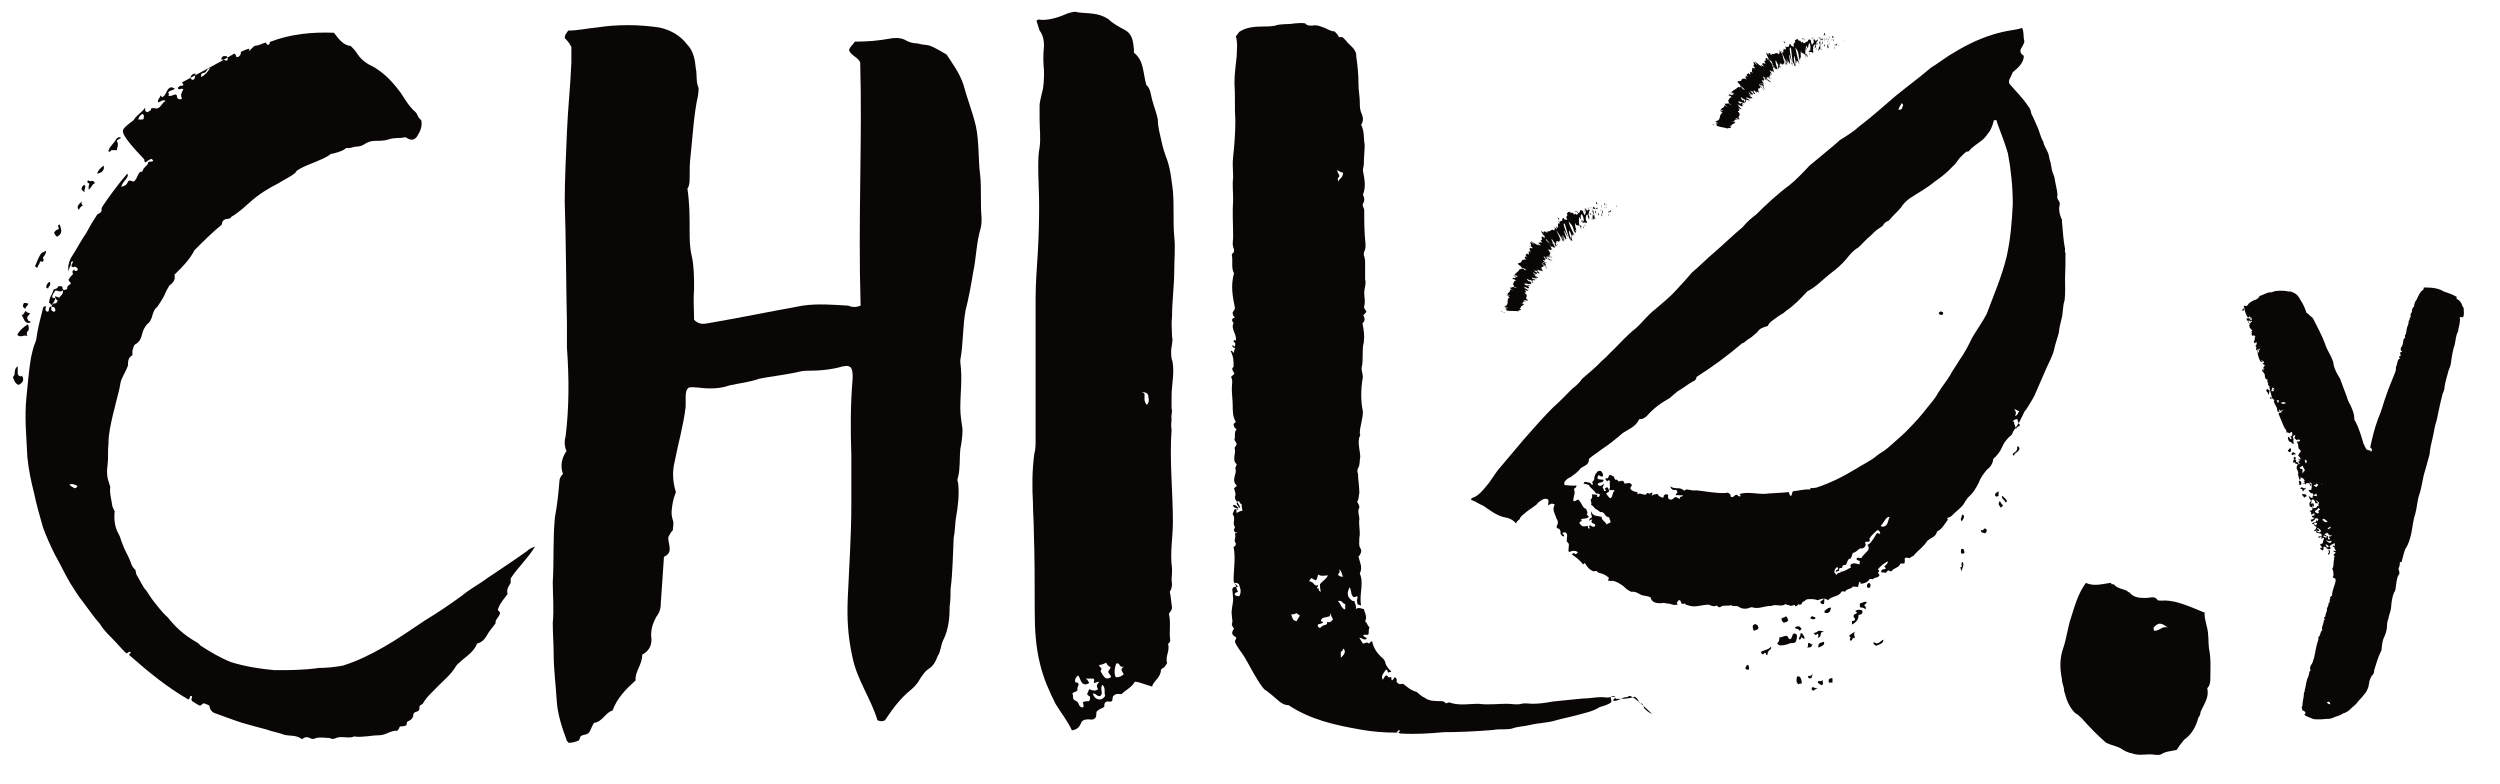 <svg xmlns="http://www.w3.org/2000/svg" viewBox="0 0 564.4 176.9" fill="#0a0605"><path d="M27.9 29.1c0.5-0.7 1.3-1.2 2.3-2 0.5-1 1.8-1.7 2.5-2.7 0.3 0.3-0.2 0.5 0.3 0.8 0.3 0.3 0.5 0 0.8-0.2 0.3 0 0.3-0.2 0.3-0.5 0.5-0.2 1 0 1.3 0 1-0.2 1-1.2 2-1.7 -0.7-0.5-1.2 0.3-1.7 0.3 -0.2-0.7 0.5-1 0.5-1.5 0.3 0 0.3 0.5 0.5 0.3 1-0.5 0.8-2 2-2.2 0.3 0 0.5 0.3 0.8 0.3 -0.5 0.5-1 0.3-1.5 0.8 0 0.3 0.3 0.5 0 0.8 0.8 0.3 1.3-0.5 1.8-0.2 0.3 0.3 0 0.5 0.3 0.8s0.8 0.3 1 0c-0.5-0.7 0-1.5 0.3-2 -0.5-0.5-0.7 0.3-1.2-0.2 -0.2-0.2 0-0.2 0.3-0.5s0.5 0 0.8-0.2 -0.2-0.5-0.2-0.7c4-2.2 8-4.2 11.8-6.5 0.5 0.3 0.3 0.5 0.5 0.8 0.8 0 1-0.7 1-1.2 0.5-0.2 1-0.5 1.8-0.7 0.3 0.3-0.2 0.5 0 0.5 0.5-0.2 0.8-1 1.5-1.2 0.8 0 1.5-0.5 2.3-0.7 0.3 0.5 0.5 0.8 0.8 0.3 0.3 0-0.2-0.2 0.3-0.5 4.5-1.7 9.3-2.2 14.3-2 1 1.3 2 2.8 3.8 3 0.5 0.5 1 1 1.5 1.8 1 1.5 2.3 2.3 3.8 3 2.5 1.5 4.3 3.5 6 5.8 1 1.5 1.8 3 3.3 4.3 0.5 0.5 0.5 1.3 1.3 1.8 0.3 1.5-0.2 2.5-1 3.8 -0.7 0.8-1.2 0.8-2.2 0.3 -0.2-0.2-0.2-0.2-0.5-0.2 -1.2 0.3-2.5 0-3.7 0.5 -1 0.3-2 0.3-3 0.3s-1.7 0.3-2.5 0.8c-0.5 0.3-1 0.5-1.7 0.5s-1.5 0.5-2.2 0.3c0 0-0.2 0-0.5 0.3 -0.7 0.5-2 0.8-2.7 1 -0.2 0-0.5 0-0.7 0.3 -2 1.3-4.2 1.8-6.5 3 -0.5 0.3-1 0.5-1.2 1 -1.2 1-2.5 1.5-3.7 2.3 -2.5 1.3-4.5 2.5-6.5 4.3 -0.5 0.5-1.2 1-1.7 1.5 -0.7 0.5-1.5 1.3-2.5 1.8 -0.2 0.3-0.5 0.5-0.7 0.5 -1 0-1.5 0.5-1.5 1.3 -2.2 1.8-4.2 3.8-6.2 5.8 -1 2-2.7 3.8-4.5 5.5 0.3 1.3-0.5 2-1.2 2.5 -0.2 0.5-0.5 0.8-0.7 1.3 -0.5 1.3-1.2 2.3-2 3.5 -0.7 0.5-1 1.5-1.2 2.3 -0.2 0.5-0.5 1.3-1 1.5 -0.7 0.8-1 1.5-1.2 2.3s-0.5 1.8-1.5 2.3c-0.5 0.3-0.5 1-0.7 1.5 0 0.3 0 0.8 0 1 -1 0.5-1 1.5-1 2.3 -0.5 1.5-1.5 2.8-1.7 4 -0.2 1.5-0.7 3-1 4.3 -0.2 1-0.5 2-0.7 2.8 -0.5 2.3-1 4.3-1 6.5 -0.2 1.8 0 3.3-0.2 4.8 -0.2 1.3-0.2 2.8 0.3 4 0 0.3 0.3 0.8 0.3 1 -0.2 1.5 0.3 3 0.5 4.5 0.3 0.5 0.3 0.8 0.5 1 -0.2 1.8 0 3.5 0.8 5 0.5 0.8 0.5 1.3 0.8 2 0.5 1.5 1.3 2.8 1.8 4 0.3 0.8 0.5 1.5 1 2 0.5 0.3 0.3 0.8 0.5 1.3 0.8 1.2 1.3 2.7 2.3 3.7 0.8 1.3 1.5 2.3 2.5 3.5 0.8 1 1.5 1.8 2.3 2.5 1.8 2.3 3.8 4 6 5.3 0.5 0.3 1 0.5 1.3 1 2.3 1.5 4.5 2.8 7 3.8 3.3 1 6.5 1.5 9.8 1.8 3.3 0 6.5 0 10-0.5 1.8 0 3.5-0.2 5.3-0.5 3.3-1 6.3-2.5 9.3-4.2s6.3-4 9.3-6c2.8-1.7 5.8-3.7 8.5-5.7 1.8-1.5 3.8-2.5 5.8-4 3-2 6-4 8.8-6 0.5-0.5 1-0.7 1.8-1 -1.7 2.8-4 4.8-5.5 7.2 0 0.5 0 0.8 0 1 -0.5 0.8-1 1.5-0.7 2.5 -0.7 1-1.7 2-2.2 3.5 0 0.3 0.5 0.5 0.5 0.8 -0.2 1-1.2 1.5-1 2.3 -0.7 1-1.5 1.8-2 2.8 -0.5 0.8-1 1.5-2.2 1.8 -0.7 2-2.7 3-4.2 4.5 -0.2 0-0.2 0.3-0.5 0.5 -1 1.8-2.5 3-4 4.5 -1.2 1.3-2.7 2.5-3.5 4 -0.2 0.3-0.5 0.3-0.7 0.5s0 0.8-0.2 1c-0.2 0.5-1 0.3-1.2 0.8 -0.2 0.3 0 0.5-0.2 0.8 -0.2 0.5-0.7 0.8-1.2 1 -0.2 0.3-0.2 0.5-0.2 0.8 -0.5 0.3-1 0.3-1.5 0.3 -0.2 0.3-0.2 0.8-0.7 1 -1.2-0.2-2.5 1-4 1 -1.7 0-3.5 0.5-5.5 0.3 0 0-0.2-0.2-0.2 0 -1.2 0.5-2.7-0.2-4 0.3 -0.5 0.3-1 0.3-1.5 0 -1 0-2-0.2-3 0 -0.5 0.3-1 0.3-1.5 0s-1.2-0.2-1.7 0.3c-1.2-1-2.7-0.7-4-1 -1.2-0.5-2.7-0.7-4-1.2 -2-0.5-3.7-1-5.5-1.5 -2.2-0.7-4.2-1.5-6.2-2.2 -0.7-0.2-1.2-1-1.2-1.7 -0.5-0.2-1-0.5-1.2-0.5 -0.5 0-0.5 0.5-1 0.5 -0.5-0.2-1.2-0.7-1.7-1 -0.5-0.5 0.3-1-0.2-1.2 -0.5 0-0.2 0.8-0.7 0.8 -4.7-2.7-9-6.2-13.3-10 -0.2-0.2 0.5-0.5 0.3-0.7 -0.5-0.2-0.5 0.3-1 0.3 0-0.2 0-0.2-0.2-0.2 -1-1-2-2.2-3-3.2s-2-2-2.7-3.2c-1.5-1.7-2.7-3.5-4-5.2 -1-1.2-1.7-2.5-2.7-4 -1.2-2-2.2-4.2-3.5-6.5 -1-2-2-4.2-2.7-6.2 -0.7-2.5-1.5-5.2-2-7.7 -0.7-2.7-1.2-5.2-1.5-8 -0.2-4.5-0.7-9-0.2-13.8 0.3-2.7 0.5-5.7 1-8.7 0.3-1.2 0.5-2.5 1-3.5 0.3-0.7 0.3-1.7 0.5-2.5 0.3-1.7 0.8-3.5 1.3-5.5 0.3 0 0.3-0.2 0.5-0.2 0.3 0.3-0.5 1 0.5 1.3 0.5-0.2 0-1.2 0.8-1.2 0 0.3 0 0.5 0 0.8 0.3 0.3 0.5 0.5 0.8 0.3s0-0.7-0.2-1c0 0-0.2 0-0.5 0 0-0.2 0-0.5 0.3-0.7s0.5 0 0.8-0.2c0-0.2 0-0.2 0.3-0.5 -0.5-0.2-0.5-0.7-0.7-1 0.3 0 0.8 0.3 1 0.3 0.3-0.5 1-0.7 0.8-1.7 -0.2 0.3-0.5 0.3-0.7 0.3s-0.5-0.2-1-0.2c-0.2 0.5-0.7 0.8-0.7 1.5 0.3 0.3 0.5 0.3 0.8 0 -0.2 0.8-0.5 1.3-1 1.8 -0.2-0.2-0.2-0.5-0.5-0.5 0-1.3 0.8-2 1-3 0.3-0.2 1-0.2 1-0.7 0.5-0.2 0.8 0 1 0 0 0.3 0 0.5 0.3 0.8 0.3 0 0.5-0.2 0.8-0.2 -0.2-0.7 0.5-1 0.8-1.2 0-0.5-0.5-0.5-0.5-1 0.3-0.5 0.5-0.7 1-1.2 -0.2-0.7-0.2-0.7 0.3-1 0.3 0-0.2 0.3 0.3 0.3 0.3 0 0.5-0.2 0.5-0.5 -0.2-0.2-0.5-0.5-0.7-0.5s-0.2 0.3-0.7 0c-0.2-0.5 0.3-0.7 0.3-1.2 -0.5 0-0.5 0.5-0.5 0.8 -0.2 0.5-0.5 1-0.5 1.5 -0.2-1 0-2 0.5-3 1.3-2 2.3-4 3.5-5.7 0.8-1.5 1.5-2.7 2.5-4.2 0.3-0.2 0.8-0.2 1-1 -0.2-0.2 0-0.5 0.3-1 1.5-2.2 3.3-4.7 5.3-7 0 0 0-0.2 0.3 0 0 1-1.2 1.5-1.5 2.8 0.8-0.2 1.3-0.5 1.5-1.2 0.5-0.5 0.8 0 1.3 0 0.8-0.5 0.8-1.7 1.5-2.2 0.3 0 0.5 0 0.5-0.2 0.3-1 1.3-1.2 1.3-2 0.5-0.2 0.8 0 1-0.2s0-0.2-0.2-0.5c-0.5 0-1 0.5-1.5 0.8 -0.2-0.2-0.2-0.5-0.2-0.7C26.9 30.1 27.7 29.6 27.9 29.1zM2.9 85.1c0.3 0.8 0.5 1.5 1.3 1.8 1-0.5 1.3-1.2 0.8-2 -0.2 0-0.7 0.3-1-0.5 0-0.2 0-0.7 0-1.7C2.9 83.4 3.7 84.6 2.9 85.1zM3.9 75.6c0.8 0.8 1.5-0.2 2.3 0.3 -0.5-1 0.3-1.2 0.3-1.5 0-0.5 0-0.7-0.2-1.2C5.2 73.9 4.4 74.6 3.9 75.6zM4.9 71.1c0.5 0.8 0.5 1.5 1.3 1.8 0.3 0 0.5 0 0.8-0.2 -0.2-0.2-0.7-0.2-0.7-0.5 -0.5-0.7 0.3-1 0.5-1.5 -0.5 0-0.7-0.2-1-0.5C5.4 70.6 5.4 71.1 4.9 71.1zM6.4 68.6c-0.2-0.2-0.7-0.2-1-0.2 -0.2 0.5-0.5 0.8 0.3 1.3C5.9 69.1 6.2 69.1 6.4 68.6zM7.9 60.1c0.5-1 0.8-2.2 1.5-3 0.3-0.2 0.5-0.2 1-0.5 0 0.8-0.5 1.3-0.7 1.5 0 0.3 0.3 0.5 0 1 -0.2 0-0.5-0.2-0.7 0 0 0.5-0.5 0.8-0.5 1.3C8.2 60.4 8.2 60.4 7.9 60.1zM10.9 65.1c0-0.5 0.8-0.7 0.3-1.5 -0.5 0.3-0.5 0.5-0.7 0.8C10.4 64.9 10.4 65.1 10.9 65.1zM12.2 52.6c0.3 0.3 0.3 0.8 0.8 0.8 1-0.7 1-1.2 0.5-2.7 -0.7 0-0.2 0.8-0.2 1C12.7 51.9 12.4 52.1 12.2 52.6zM15.7 109.4c0.3 0.5 0.8 0.5 1 0.8 0.5 0 0.5 0 0.8-0.5C16.9 109.4 16.2 109.1 15.7 109.4zM18.7 46.4c-0.2-0.2-0.5-0.5-0.2-1 -1 1-1.2 1.3-0.7 2C17.9 47.1 18.2 46.6 18.7 46.4zM19.2 43.4c-0.5-0.5 0.5-1.2-0.2-1.7C18.2 42.4 18.2 42.9 19.2 43.4zM21.4 41.4c-0.2-1-1-0.2-1.5-0.7l-0.2 0.3c0 0.3 0.3 0.3 0.5 0.5 -0.2 0.3-0.2 0.8-0.2 1.3C20.7 42.4 20.7 41.6 21.4 41.4zM23.4 37.4c-0.7 0.5-1.2 1-1.5 1.8C22.9 39.1 23.7 38.4 23.4 37.4zM26.4 31.9c0.5 0.8 0 1.3 0 2 -0.5 0-1 0-1.2 0s-0.2 0.5-0.7 0.3c0 0 0 0 0-0.2 0.3-1 1.3-1.7 1.8-2.7 0.3-0.2 0.5-0.5 1-0.2C27.2 31.4 26.4 31.4 26.4 31.9zM32.4 26.9c0-0.5 0.3-0.7-0.2-1.2 -0.5 0.3-0.8 0.5-1 1.3C31.7 26.9 31.9 27.1 32.4 26.9zM44.2 16.6c-0.7 0-1.2 0.5-1.2 1 0.3 0.5 0.5 0.5 0.8 0.3S43.9 17.1 44.2 16.6zM45.4 17.4c1-0.5 1.5-1.2 2-2 -0.7 0-0.7 0.8-1.2 1C45.4 16.6 45.4 16.6 45.4 17.4zM49.9 13.4c0.5 0 1 0.3 1.3 0.3 0.3-0.2 0.3-0.5 0-1C50.4 12.6 50.2 12.6 49.9 13.4z"/><path d="M194.2 14.1c-0.5-1.2-2-1.5-2.5-2.7 0-0.7 0.8-1.2 1.3-2 2.8 0 5.3-0.2 8-0.7 1-0.2 2.3-0.2 3.3 0.3 0.8 0.5 1.8 0.8 2.8 0.8 1 0.3 2 0.3 2.8 0.5 1.3 0.5 2.5 1.3 3.8 2 1.3 2 3 4.3 3.8 6.8 0.8 3 2 6 2.8 9.3 0.8 3.8 0.5 7.5 1 11.3 0.3 3 0 6.3 0.3 9.5 0 0.8 0 1.5-0.2 2.3 -1 3.3-1 6.8-1.7 10 -0.5 3-1 5.8-1.7 8.5 -0.7 3.8-0.5 7.5-1.2 11.3 0 0.3 0 0.3 0 0.5 0.5 3.5 0 7 0 10.3 0 1.8 0.3 3.3 0.5 4.8 0 1.5-0.2 3-0.5 4.5 -0.2 2 0 4.3-0.5 6.3 -0.2 0.5-0.2 0.8 0 1.3 0.3 2.5 0 5.3-0.5 8 -0.2 1.5-0.2 3-0.5 4.5 -0.2 3.8-0.2 7.7-0.7 11.5 0 1.3 0 2.5-0.2 3.8 0 2.5-0.2 5.3-1.5 7.8 -0.5 1-0.5 2.5-1.2 3.5 -0.5 1.3-1 2.3-2.2 3 -0.7 0.5-1.2 1.3-1.7 2 -0.5 1-1.2 1.8-2 2.5 -2.5 2-4.2 4.3-6 7 -0.5 0.3-1 0.3-1.7 0 -1.5-5-4.7-9.2-5.7-14.5 -1-4.5-1.2-8.7-1-13.2 0.3-7 0.8-14 0.8-21 0-3.7 0-7.5 0-11.2 -0.2-5.8-0.2-11.5 0.3-17.3 0-1 0-2-0.5-2.5 -0.7-0.5-1.2-0.2-1.7-0.2 -2.7 0.8-5.5 1-8.2 1 -1 0-2 0.3-3 0.5 -2.5 0.5-5.2 0.8-7.7 1.3 -2.2 0.8-4.5 1-6.7 1.5 -2.2 0.8-4.7 0.8-7 0.5 -0.7 0-1.5-0.2-2.2 0 -0.7 0.5-0.7 1.5-0.7 2.3s0 1.5 0 2c-0.5 4.3-1.7 8.3-2.5 12.5 -0.5 2-0.5 4.3 0.3 6.8 -0.2 0.5-0.5 1.3-0.7 2.3 -0.2 1.3-0.5 2.5 0 4 0.3 0.8 0 1.5 0 2.3 -0.5 0.5-0.7 1-1 1.5 -0.2 1.5 1.3 3.5-1 4.5 -0.2 3.5-0.5 7-0.7 10.2 0 1.3-0.2 2.3-1 3.3 -0.7 1.3-1.2 2.5-1.2 4.3 0.3 1.8-0.2 3.3-2 4.3 0 2.3-1.7 3.8-1.5 5.8 -2.2 2-4.2 4-5.2 6.8 -1.7 0.5-2.2 2.5-4.2 2.8 -0.5 0.8-0.7 1.5-1 2 -0.5 0.8-1.2 0.5-2 1 -0.2 0.3-0.2 0.8-0.5 1 -0.7 0.3-1.5 0.5-2.2 0.5 -0.2-0.2-0.5-0.5-0.5-0.7 -1-2.7-2-5.7-2.2-8.7 -0.2-3.5-0.7-7.2-0.7-10.7 0-2.2-0.2-4.5-0.2-7 0.3-3 0-6.2 0-9.2 0.3-5 0-10 0.5-14.7 0.5-2.7 0.8-5.5 1-8 0-0.7 0.3-1.2 0.8-1.7 -0.7-2-0.2-3.7 0.8-5.2 -0.5-1-0.5-2.3-0.2-3.3 0.8-6.5 0.8-13.2 0.3-20 0-1.7 0-3.7 0-5.5 -0.2-9.3-0.2-18.3-0.5-27.5 0-5.2 0.3-10.5 0.5-15.7s0.8-10.5 1-15.7c0-1.2 0-2.5 0-3.5 -0.5-1-1-1.5-1.5-2 0-0.7 0.3-1 0.8-1.7 2.2 0 4.2-0.5 6.5-0.7 4.5-0.7 9.3-0.7 14 0 2.5 0.5 4.8 1.8 6.3 3.8 1.5 1.5 1.8 3.5 2 5.5 0.3 1.3 0 2.8 0.5 4 0.3 0.8 0 1.3 0 2 -1 4.5-1.2 9.3-1.7 13.8 -0.2 1.5-0.2 3.3-0.2 4.8 0 0.8 0 1.8-0.5 2.5 0.5 3.3 0.5 6.3 0.5 9.5 0 1.8 0 3.8 0.5 5.8 0.5 2.3 0.5 4.8 0.5 7.3 -0.2 2.3 0 4.8 0 7 1 1 2 1 3 0.8 7-1.2 14.3-2.7 21.5-4 3.5-0.5 6.8-0.2 10.3 0 0.8 0.3 1.5 0.5 2.8 0C193.7 49.4 194.7 31.6 194.2 14.1z"/><path d="M256.2 153.9c-0.7 1.3-2 1.8-3 2.8 -0.5 0-1.2-0.2-1.7 0.3 -0.5 0.3-0.2 1-0.5 1.3 -0.5 0.3-1-0.2-1.5 0.3 -0.2 0.3-0.2 0.5-0.2 1 -0.5 0.3-1.2 0.5-1.7 1 -0.2 0.5 0 0.8-0.2 1.3 -0.5 0.8-1.2 0.5-1.7 0.5 -1 0-1.5 0.3-1.7 1 -0.5 1-1 1.3-2 1.5 -1-2.2-2.5-4-3.7-6 -1.5-3-2.7-5.7-3.5-9 -1-4-1.2-8-1.2-12.2 0-6 0-11.7-0.2-17.7 0-2.2-0.2-4.2-0.2-6.5 -0.2-3.5-0.2-7.2 0.3-11 0.3-1 0.3-2.2 0.3-3.2 0-6 0-12 0-18 0-4.7 0-9.2 0-14 0-3.5 0.3-6.8 0.5-10.3s0.3-7.2 0.3-10.7c0-2.7-0.2-5.7-0.2-8.5 0-1.5 0-3 0.3-4.5 0.3-2 0-4.2 0-6.5 0-0.7 0-1.7 0-3 0-0.7 0.3-1.7 0.5-2.7 0.5-1.5 0.5-3.5 0.5-5.2 -0.2-1.7-0.2-3.7 0-5.5 0-1.2-0.2-2.5-1-3.5 -0.2-0.7-0.5-1.5-0.7-2.2 0.5-0.5 0.8-0.2 1.3-0.2 2 0 4-0.7 5.8-1.5 0.8-0.2 1.5-0.5 2.3-0.2 2.3 0.3 4.5 0 6.8 1.5 1 1 2.5 1.8 3.8 2.5 1.8 1 1.8 2.8 2 4.3 0 0.3 0 0.5 0 0.8 2.3 1.8 2 4.5 2.8 7.3 1 0.8 1 2.3 1.3 3.3 0.5 1.8 1 3 1.3 4.5 0 1.8 0.5 3.3 0.8 4.8s0.8 3 1.3 4.3c0.8 2.3 1 4.8 1.3 7 0.3 3.5 0 6.8 0.3 10.3 0.3 2.5 0 5 0 7.8 0 3.3-0.5 6.8-0.5 10.3 -0.2 1.5 0 3 0 4.5 0.3 1-0.2 2.3-0.2 3.3 0 0.8 0 1.5 0.3 2.3 0.5 2.5-0.2 5.3-0.2 7.8 0 1 0 1.8 0 2.8 0.3 0.8-0.2 1.5 0 2.3 0 0.8-0.2 1.5 0 2.5 -0.5 7 0.3 14 0.3 20.8 0 3.5-0.7 7-0.2 10.5 0 0.3 0 0.5 0 0.8 0 1-0.2 1.7 0 2.7 0 0.8-0.2 1.3-0.5 1.8 0.3 1.3 0.3 2.5 0.5 3.5 0 0.8-0.5 1-0.7 1.5 0.5 2 0 4 0.3 6 0 0.3-0.2 0.5-0.5 0.8 0.5 1.5-0.7 2.8-0.2 4.3 -0.2 0.3-0.5 0.8-0.7 1 -0.2 0-0.5 0.3-0.7 0.5 0 1.8-1.7 2.5-2 3.8C257.4 154.1 256.7 153.9 256.2 153.9zM248.2 153.9c-0.5 0-1 0.3-1.2 0.3 -0.2-0.5 0.3-0.7-0.2-1 -0.5 0-1 0-1.7 0 0.5 0.3 0.5 0.5 0.8 1 -0.5 0.3-0.7 0.3-1 0.3 -1-0.2-1-1.5-1.5-2 -0.5 0.3-0.7 0.8-0.7 1.3s0.8 0 0.8 0.8c0 0.3-0.5 0.8-0.2 1 -0.2 0.8-1 0.5-1.2 1 0.3 0.5 0 1 0.3 1.3s0.5 0.3 0.8 0.5c0.5 0.5 0.3 1.3 1.3 1.3 0.3-0.2 0-0.7 0-1.2 0.5-0.2 0.8-0.2 1.3-0.2 0.3-0.2 0.3-0.5 0.3-1 -0.2-0.2-0.5-0.2-0.7-0.7 0.3-0.2 0.3-0.7 0.5-1 0.8 0.3 1.3 0.5 2 0C247.4 154.9 247.7 154.4 248.2 153.9zM248.9 154.6c-0.7 0.8 0.3 2-0.5 2.5 -0.7 0.3-1-0.7-1.7-0.5 0.5 1.5 2 1.8 2.8 0.5C249.2 156.4 249.7 155.4 248.9 154.6zM250.2 151.6c0-0.2 0.5-0.5 0.5-1 -0.5-0.2-0.7-0.5-1-1 -0.5 0.3-1 0.5-1.5 0.5 -0.2 0.5 0.5 0.5 0.5 1 -0.2 0-0.2 0.3-0.2 0.5 1 1.8 1.3 1.8 2.3 1.3C250.9 152.4 250.2 152.1 250.2 151.6zM251.9 152.9c0.8 0 1.3-0.2 1.8-0.7 -0.2-0.5-1-1 0-1.7 -1.2 0.3-0.7-1-1.7-0.7C251.7 150.6 251.4 151.9 251.9 152.9zM258.4 89.1c0 0.8-0.2 1.5 0.5 2.3 0.8-0.7 0.3-1.7 0.3-2.2 -0.2-0.5-0.7-0.7-1.5-0.7C257.9 88.6 258.4 88.6 258.4 89.1z"/><path d="M367.4 157.4c-1-0.2-2 1-3.2 0.8 0-0.5 0.5-0.5 0.5-0.7 -0.2-0.5-0.5-0.5-1-0.2 -0.2 0.5 0.3 0.8 0 1.3 -0.7 0.5-1.7 0.8-2.5 1 -1.5 1-3.2 1.3-5 1.8s-3.5 0.8-5.2 1.3 -3.7 0.5-5.7 1c-1.2 0.3-2.7 0.3-4 0.8 -1.5 0.3-2.7 0-4.2 0.3 -3.7 0.3-7.5 0.5-11.2 0.5 -3.2 0.3-6.5 0.5-9.7 0.3 0 0-0.2 0-0.5-0.2 -0.2 0 0.5-0.2 0.3-0.5 -0.5-0.2-0.5 0.5-0.7 0.5 -2.7 0-5.5-0.2-8.2-0.7 -5.7-1-11.2-2.2-16.2-5.5 -1 0-1.7-0.5-2.5-1.2s-1.7-1.5-2.7-2.2c-0.2 0-0.5-0.5-0.7-0.7 -1.5-2-2.7-4.5-4-6.7 -0.7-1.2-1.7-2.2-2.2-3.5 0-0.5 0.3-0.5 0.3-1 -1-0.5-1.2-1-0.5-2 -0.2-0.2-0.5-0.7-0.5-1 0.3-0.7 0-1.2 0-2 -0.2-1.2 0.3-2.5 0.3-3.7 0-0.5-0.2-2-0.2-2.2 0.3-0.7 0.8-0.5 1.3-0.5 -0.2-0.5-1-0.7-1-1.5 0-2.5 0.5-5 0-7.5 0.3-0.2 0.8-0.5 0.3-1.2 -0.2-0.5 0.3-1 0-1.7 0-0.2 0.3-0.2 0.5-0.5 -0.2 0-0.5 0.3-0.5 0 -0.5-0.5 0-0.7 0-1.2 -0.7-0.7 0.3-2-0.5-2.7 0-0.5 0.3-0.7 0.3-1 0.3-0.5 0.5 0 1-0.2 -0.5-0.5-1.2-0.2-1.2-1 0.3 0 0.5 0 0.8 0.3s0.3 0.3 0.8 0.3c-0.2-0.7-0.7-1.2-1-1.7 -0.2-0.2-0.2-0.5-0.2-0.7 0.3-0.7 0-1.2-0.2-2 0.3-0.2 0.8-0.5 0.5-0.7 -1.2-1.2 0.3-2.7-0.2-3.7 0-0.5 0.3-0.7 0.3-1 -1.2-1 0-2.5-0.5-3.7 0.3-0.2 0.3-0.7 0.5-0.7 0-0.5-0.5-0.8-0.5-1.3 0.3-0.5-0.2-1.5 0.5-2.2 -0.5-0.2-0.7-0.7-0.7-1.2 0.3-0.2 0.3-0.2 0.5-0.5 -0.7-1-0.7-2.5-0.7-3.7s-0.2-2.5-0.2-3.7c0-1 0.3-2-0.2-2.7 0.3-0.2 0.5-0.5 0.8-0.7 -0.2-0.5-0.5-0.7-0.5-1.2 0-0.2 0.3-0.2 0.3-0.5 0-1.2 0-2.2-0.7-3.5 0.5 0 0.5 0.3 0.8 0.5 0-0.5 0-0.7 0.3-1 -0.2-0.2-0.7-0.2-0.7-0.7 0.3-0.2 0.3 0.3 0.5 0.3 0.3-0.7 0.3-0.7-0.2-1.2 0-0.5 0.5-0.2 0.5-0.2 0.3-1.5-1.2-2.5-0.5-4 -0.5-0.5-0.5-1 0.3-1.2 -0.5-0.5-0.5-0.7-0.5-1.2 0.3-0.5 0.5-0.5 0.5-1 -0.5-2.5-1-5-0.2-7.8 -0.7-1.2-0.2-2.7-0.5-4.2 0-0.2 0.5-0.5 0.5-0.7s0-0.2 0-0.5c-0.5-1-0.2-2-0.2-2.7 0-3-0.2-5.7 0-8.5 0-1.7-0.2-3.5 0-5 0-1.5-0.2-3.2 0-4.7 0.3-2.7 0.5-5.5 0.5-8.2 -0.2-2.7 0-5.7-0.2-8.5 0-2 0.3-4 0.5-6 0-1.2 0.3-3-0.2-4.5 0.3-0.2 0.5-0.7 0.8-1 1.5-1 3.3-1.2 5.3-1.2 0.8 0 1.8 0 2.8-0.2 1.3-0.5 2.8-0.2 4.3-0.5 0.8 0 1.5-0.2 2.5 0 0.3 0.5 1 0.5 1.5 0.5 0.8-0.2 1.5 0 2.3 0.3 1 0.3 1.8 1 2.8 1 0.3 0.3 0.8 0.8 1 1.3 0.3 0 0.5 0 0.8 0 0.3 0.3 0.5 0.5 0.8 0.8 0.5 0.8 1.5 1.3 2 2.3 0.3 0.5 0.3 0.8 0.3 1.3 0.3 2 0.5 4 0.5 6.3 0 1.3 0.3 2.8 0.3 4 0 1 0 1.8 0.5 2.8 0.3 0.8 0.3 1.5-0.2 2.3 0.8 1.5 0.5 3 0.8 4.5 0 1.5-0.2 3-0.2 4.5 0 0.3-0.2 0.8-0.2 1.3 0.3 1.8 0.8 3.5 0 5.5 0.3 0.5 0.5 1.3 0 2 -0.2 0.5 0.3 1 0.3 1.5 0 2.5 0 5 0.3 7.8 0 0.3 0 0.8-0.2 1.3 -0.2 0.3-0.2 0.8-0.2 1 0.3 0.8 0.3 1.3 0.3 2 0 1.3 0 2.3 0 3.5 0.3 1-0.2 2-0.2 3 0 1 0.3 2 0 3 -0.2 0.5 0.3 0.8 0.5 1.3 -0.2 0.3-0.5 0.5-0.7 0.8 0.3 0.5 0.5 1.3-0.2 1.8 0.3 1.5 0.5 2.8 0.3 4.3 -0.5 1.8 0 3.8-0.5 5.8 0 0.8 0.3 1.5 0.3 2 -0.5 2.8-0.5 5.5 0 7.8 0 1.8-0.7 3.3-0.7 5 0.3 0.3-0.2 0.8-0.2 1.3 -0.2 1.3 0.3 2.8 0.3 4 -0.2 0.8 0 1.8-0.5 2.5 -0.2 0.5-0.2 0.8 0 1.3 0 1.3 0.3 2.8 0.3 4.3 -0.2 0.5 0 1.3-0.5 2 0.3 0.5 0.5 0.8 0.5 1.3 -0.5 0.8 0 1.8 0 2.5 -0.2 1.5 0.3 3 0 4.3 0 1-0.2 1.8 0.3 2.5 0.3 0.5 0 1.3-0.5 1.8 0.3 1.3 1 2.3 0.3 3.8 1 2.2-0.2 4.7 0.3 7.2 -0.2 0-0.5-0.2-0.7-0.2 -0.2-0.2-0.2-0.5-0.2-0.7 -0.2-0.5 0.3-0.7 0-1.2 -0.2 0-0.7 0.5-1 0 -0.5-0.5-0.2-1.2-0.7-2 -0.5 1-0.7 2 0.3 2.8 0.3 0.3 0.5 0.3 0.8 0.3 0 0.5 0.5 1 0.3 1.8 0.8-0.5 1.3 0 1.8 0 0.3 1 0.8 1.8 0.3 2.8 0.5 0.3 0.5 1 1 1.3 -0.2 0.5-0.2 1-0.2 1.5 -0.2 0.5-0.7 0-1.2 0.3 0 0.5 0.5 0.3 0.8 0.8 -0.7 0.5-1-0.2-1.7-0.2 0.3 0.5 0.5 0.8 0.8 1.3 0.5 0 1-0.5 1.3 0 0.3 0 0.3-0.5 0.8-0.5 0.3 1.5 1 2.5 2 3.5 0.5 0.3 1 1 1 1.5 0.3 0.8 0.8 1.3 1.3 1.8 -0.2 0.3-0.5 0-0.7 0.3 -0.2-0.2 0-0.7-0.5-0.7 -0.5 0.8-1.2 1.3-0.7 2.3 0.3-0.5 0.5-1 0.8-1s0.5 0.8 1 0.3c0.3 0.3 0 0.8 0.3 0.8 0.3-0.2 0.5-0.5 0.5-0.7 0.8 0.3 0.5 0.8 0.5 1 0.5 0.8 1 0.5 1.5 0.5 1 0.8 1.8 1.5 3 1.8 0.5 0.3 1 1 1.8 1.3 1 0.8 2.3 0.8 3.5 0.8 0.5 0 1 0 1.3 0.5 0.3 0 0.5-0.2 0.8-0.2 2.3 0.8 4.5 0.3 6.5 0.3 2.3 0.3 4.5 0 6.5 0 1 0 2.3 0.3 3.3 0 0.8-0.2 1.8 0 2.5 0 1.5 0 3-0.2 4.5-0.5 2.3-0.2 4.5-0.5 7-0.7 1.8 0 3.5-0.5 5.3-0.2 0.5 0 1-0.2 1.5-0.2 0.3 0 0.5 0.3 0.5 0.5 1.5 0 3 0 4.3-0.5 0.5 0.3 0.8 0.8 1 1.3 0 0.3 0.5 0 0.8 0.5 0 0.3 0.3 0.5 0.3 0.8 0.5 0.5 1 1 1.8 1.3C368.2 156.6 367.9 156.9 367.4 157.4zM279.7 131.9c-0.2-0.2-0.7-0.5-1-0.2 0.5 0.5 0.3 1.3 0.8 1.8 -0.2 0.3-1 0.3-0.7 0.8 0.3 0.3 0.5 0.3 1 0.3C280.4 133.4 279.9 132.6 279.7 131.9zM280.4 113.9c-0.5 0-0.5-1-1-0.7 -0.5 0.5 0 0.8 0.3 1.3 -0.5 0.3-0.7 0.8-0.5 1.3 0.5-0.2 0.8-0.5 1.3-0.5C280.4 114.6 280.2 114.1 280.4 113.9zM293.4 138.9c-0.2-0.2-0.5-0.2-0.7-0.5 -0.5 0.3-0.7 0.3-1.2 0.3 0.3 0.8 0.3 1.5 1.3 1.5C292.9 139.6 293.4 139.4 293.4 138.9zM298.2 133.6c-0.2-0.7-0.2-1.2-0.2-1.7 0.5-0.7 1.3-1 1.8-2 -0.7 0-1.5 0.3-2.2-0.2 -0.2 0.5-0.2 1-0.5 1.3 -0.2 0-0.5-0.2-1-0.5 -0.2 0.3-0.5 0.3-0.5 0.8 1-0.2 1 1.3 2 0.8 0 0.5-0.5 0.5-0.2 0.8C297.9 132.4 297.4 133.4 298.2 133.6zM300.9 139.9c0-0.5-0.5-0.7-0.5-1.5 -0.2 0.3 0 0.8-0.5 0.8 -0.7 0.3-1.5 0-1.7 1 0.3 0.3 0.5 0 0.5 0.3 -0.2 0.3-0.7 0.3-1.2 0.5 0 0.5 0 0.5 0.5 0.8 0.5-0.5 0.8-0.7 1.3-0.7 0-0.2 0.3-0.2 0.3-0.2 0-0.2 0-0.5 0-0.5C300.2 140.6 300.4 140.4 300.9 139.9zM301.9 38.4c0 0.5 0.3 0.8 0.5 1.3 0 0.3-0.7 0.5-0.2 1.3 0-0.7 1-0.7 1-2C302.7 38.9 302.2 38.6 301.9 38.4zM303.7 137.6c0-0.5 0-0.7 0-1.2 -0.7-0.2-0.7-1-1.7-0.7C302.7 136.1 302.7 137.4 303.7 137.6zM302.4 128.6c-0.2 0.3 0.3 0.3 0 0.5 0 0.3-0.5 0.5-0.2 0.8s0.8 0.3 1 0.3C302.9 129.6 302.9 128.9 302.4 128.6zM303.2 146.4c0 0.5-0.2 0.5-0.5 0.8 0 0.5 0 0.8 0 1.3C303.7 147.6 303.9 146.9 303.2 146.4z"/><path d="M339.3 116.7c-1.7-0.5-2.9-1.5-4.4-2.5 -1-0.4-1.9-1.1-2.7-1.3 -0.2-0.2 0-0.4 0.2-0.5 1.3-0.4 2.3-1.6 3.1-2.6 1.2-1.3 2-3 3.2-4.3 1.8-2.1 3.6-4.3 5.4-6.4 2.2-2.5 4.3-4.9 6.5-7.1 1.5-1.3 2.9-2.8 4.3-4.2 0.8-0.6 1.7-1.4 2.3-2.3 1.5-1.3 3.1-2.6 4.4-4 1-0.8 1.8-1.8 2.7-2.6 1.6-1.6 3.1-3.3 4.9-4.7 1.5-1.3 2.7-3 4.5-4.4 1.5-1.3 3.3-2.7 4.8-4.4 1.2-1.3 2.4-2.6 3.5-3.9 1.7-1.4 3.3-3.1 5-4.5 2.1-1.8 4.2-3.9 6.4-5.7 1-1.2 1.9-2 3.1-2.9 2.3-2.3 4.9-4.7 7.5-6.6 1.7-1.4 3.1-2.9 4.5-4.4 1-0.8 1.9-1.6 2.9-2.4 1.3-1.1 2.7-2.2 4-3.4 1.5-0.9 3.2-2 4.5-3.2 2.8-2.1 5.4-4.5 8-6.7 2.7-2.2 5.3-4.1 8-6.4 1.3-0.8 2.5-1.7 4-2.7 3.2-2 6.4-3.7 10-4.8 1.3-0.4 2.9-0.8 4.4-1 0.5-0.1 1.4-0.2 2.2-0.5 0.5 0.9 0.2 1.8 0.5 2.9 0.1 0.5-0.3 0.9-0.5 1.4 -0.6 0.8-0.5 1.4 0.4 2 0 1.6-1.3 2.7-2.5 3.7 -0.2 0.5-0.4 1-0.7 1.5 -0.2 0.5-0.3 0.9 0.2 1.4 1.3 1.5 2.9 3.1 4 4.8 0.5 0.6 0.6 1.1 0.7 1.7 0.5 0.9 0.9 1.9 1.2 2.6 0.6 1.1 0.8 2.6 1.5 3.7 0.1 0.9 0.9 1.9 1.2 2.9 0.1 0.9 0.5 1.8 0.6 2.7 0.1 0.9 0.4 1.6 0.7 2.4 0.2 1.4 0.6 2.7 0.7 4 -0.3 0.9 0.4 1.3 0.5 1.8 0 0.4 0 0.4 0 0.4 -0.3 1.2 0 2.3 0.4 3.2 0 0 0.2 0.2 0.1 0.5 0.2 2.1 0.3 4.3 0.7 6.3 0 0.4-0.1 0.7 0.1 0.9 0 2 0 3.9-0.1 5.7 0 1.6 0.1 3.2-0.1 5 -0.3 0.9-0.3 1.6-0.4 2.3 -0.1 0.7-0.1 1.4-0.3 1.9 -0.3 1.2-0.5 2.1-0.6 3.1 -0.3 1.2-0.7 2.2-1 3.5 -0.3 1.6-1.1 2.9-1.8 4.5 -0.9 2.1-1.8 4.1-2.7 6.2 -0.6 1.2-1.2 2-1.9 3.2 -0.6 0.5-0.6 1.2-1.1 1.9 -0.5 1.4-1.6 2.3-2.1 3.7 -1 0.8-1.8 1.8-2.2 2.8 -0.4 1-1.1 1.9-2 2.7 -0.1 1.1-0.7 1.9-1.5 2.5 -0.8 1-1.4 1.8-1.8 2.9 -0.6 1.2-1.3 2.4-2.4 3.3 -0.2 0.2-0.4 0.7-0.6 0.8 -0.4 1-1.4 1.8-2.2 2.5 -0.6 0.5-1 1.2-1.9 1.3 0 0.4 0.3 0.4 0.1 0.5 -0.8 1-1.2 2-2.4 2.6 -0.3 1.2-1.2 1.3-1.8 1.8 -0.2 0.2-0.4 0.3-0.4 0.3 -0.8 1.3-1.9 2-2.9 3.1 -0.2 0.5-0.7 0.3-1 0.8 -0.4 0-0.9-0.3-1.2 0.1 0 0.4 0.1 0.9-0.1 1.1 -0.5 0.1-0.7-0.1-0.9 0.1 -0.3 0.9-1.5 0.9-1.9 1.6 -0.2 0.2-0.4 0-0.7-0.1 -0.4 0-0.4 0.3-0.6 0.5 -0.4 0-0.7-0.1-1.1-0.1 -0.1-0.9 0.8-0.6 1-0.8 0-0.4-0.3-0.4-0.3-0.4 0.2-0.5 0.8-0.6 0.8-1.3 -0.9 0.5-1.7 1.1-2.3 1.9 0 0 0.4 0 0.3 0.4l-0.2 0.2c0 0.4 0.3 0.4 0.3 0.7 -0.4 0.7-1.1 0.3-1.5 0.9 -0.2-0.2-0.4 0-0.7-0.1 -0.4 0.7-1.1 1-2 1.1 -0.2-0.2 0-0.4-0.1-0.5 -0.5 0.1-0.3 0.9-0.6 1.2 -0.4 0-0.7-0.1-1.1-0.1 -0.4 0.7-1.3 0.4-1.7 1.1 -0.2 0.2-0.5-0.2-0.9 0.1 -0.6 1.2-2.2 0.9-3 1.9 -0.8-0.6-1.6-0.3-2.3 0 -0.9-0.3-1.6-0.3-2.5-0.2 -1 0.8-2.2 1.2-3.7 1.5 -0.2-0.2-0.5-0.2-0.9-0.3 -0.2-0.2-0.2-0.2-0.4 0 -0.9 0.5-2.1-0.2-3 0.3 -1.4-0.1-2.9 0.8-4.3 0.3l-0.4 0c-0.9 0.5-2 0.4-2.8-0.2 -0.5-0.2-1.2 0.1-1.6-0.3 -0.4 0-0.4 0.3-0.5 0.1 -0.9 0.1-1.4-0.1-2 0.4 -0.4 0-0.5-0.2-0.7-0.4 -0.7 0.3-1.2 0.1-1.8-0.2 -1.6 0-3.3 0.8-4.8 0.1 -0.4 0-0.5-0.2-0.7-0.4 -0.2 0.2-0.5 0.1-0.5 0.1 -0.4 0-0.1-0.5-0.6-0.8 -0.2-0.2-0.4 0.3-0.6 0.5 -0.2 0.2 0.3 0.4 0.1 0.5 -0.5 0.1-0.9 0.1-1.4-0.1 -0.5-0.2-1.1-0.1-1.6-0.3 -1.4 0.2-2.8 0.1-3.1-1.3 -0.9-0.3-1.6-0.3-2.1-0.5 -0.7-0.4-1.3-0.8-2.2-0.7 -0.5-0.2-1.2-0.6-1.7-1.2 -0.8-0.6-1.7-1.2-2.7-1.3 -0.2 0.2-0.4 0-0.4 0 -0.4 0-0.4 0-0.4 0 -0.2-0.2 0.2-0.5 0.1-0.7 -1-0.8-1.3-0.8-2.2-1.1 -0.4 0-0.3-0.4-0.7-0.4 0 0-0.4 0-0.5 0.1 -1-0.4-1.5-1-2-1.9 -0.2 0.2-0.4 0.3-0.4 0.3 -0.8-1-1.6-1.6-2.5-2.2 0.4-0.7 0.5-0.1 0.9-0.1 0 0 0.2-0.2 0.4-0.3 -0.1-0.5-1.2-0.6-1.8-0.2 0 0-0.4 0-0.3-0.4 0-0.4 0.1-0.7 0.1-1.4 -0.2-0.2-0.3-0.4-0.5-0.6 0-0.4 0.1-1.1 0.1-1.4 -0.1-0.5-0.3-0.7-0.8-0.6 -0.7 0.3 0.3 0.4 0.1 0.9 -0.4 0-0.5-0.2-0.8-0.6 0-0.4 0.1-0.7-0.3-1.1 -0.2-0.2-0.4 0-0.5-0.2s-0.1-0.5 0.1-0.7c0.2-0.5 0.1-1.1-0.2-1.4 -0.3-1.1-1.1-2-0.4-3.2 -0.7-0.4-1.1-0.1-1.4 0.2 -0.3-0.4 0.3-0.9-0.2-1.4 -0.5-0.2-0.7-0.1-1.2 0.1 -0.4 0.3-0.9 0.5-1.3 1.1 -1 0.8-2.1 1.4-2.8 2.1 -0.4 0.3-1 0.8-1 1.2 -0.4 0.3-0.8 0.6-0.8 1C341.3 117 340.2 116.9 339.3 116.7zM429.4 24.5c0-0.4 0.6-0.8-0.1-1.2 -0.2 0.5-0.6 0.8-0.7 1.5C429.1 24.8 429.2 24.7 429.4 24.5zM360.4 106.8c0.2-0.5 0.6-0.5 0.9-0.5 0.5 0.2 0.6 0.8 0.6 1.1 -0.2 0.5-0.7-0.1-1.1-0.1 -0.3 0.9-0.3 0.9 1.2 1 0.1 0.9-1.3 0.4-1.3 1.1 0.5 0.6 1.1 0.1 1.4-0.2 0 0.4-0.2 0.5-0.3 0.9 0.2 0.2 0.3 0.4 0.3 0.7 0 0 0.2 0.2 0.5-0.1 -0.2-0.2-0.2-0.2-0.3-0.4 0.6-0.5 0.7-0.3 0.9 0.3 0.3 0.4-0.2 0.5-0.6 0.8 0.3 0.4 0.5 0.9 1 1.1 0.6-0.5 0.3-1.2 0.9-1.7 -0.3-0.4-0.9 0.1-1.2-0.3 0.4-0.7-0.1-1.2 0.2-1.8 -0.2-0.2-0.3-0.4-0.5-0.2 0 0-0.2 0.2 0 0.4 0-0.4-0.7-0.4-0.5-0.9 0.2-0.2 0.5 0.2 0.5-0.1 0.2-0.2 0.2-0.5 0.4-0.7 0.4 0 0.7 0.4 1 0.4 0 0.4 0.1 0.5 0.3 0.7 0.5-0.1 0.5 0.2 0.7 0.4 0.4 0 0.7-0.3 0.9-0.1 0.4 0 0.3 0.4 0.5 0.6 0.5-0.1 1.3-0.4 1.6 0.3 0 0.4-0.4 0.3-0.3 0.9 0.3 0.4 0.8 0.6 1.5 0.7 0.2 0.2 0 0.4 0.1 0.5 0.6-0.5 1.2 0.3 2 0 0 0 0-0.4 0.4-0.3 0.3 0.4 0.5-0.1 0.9-0.1 0.2 0.2-0.2 0.5-0.1 0.7 0.4-0.3 0.7-0.3 1.3-0.4 0.1 0.5 1.2 1 1.3 0.8 0.2-0.2 0-0.4 0.2-0.5 0.2-0.2 0.4-0.3 0.9-0.1 0 0.4-0.1 0.7 0.1 0.9 0.8 0.6 1.1-0.3 1.6-0.4 0.5 0.2 0.7 0.4 1 0.4 -0.3-0.7 0.7-0.3 0.6-0.8 -0.5 0.1-1.1-0.1-1.6 0 0-0.4 0.6-0.5 0.3-0.9 -0.1-0.5-0.5-0.2-0.9-0.3 -0.2-0.2-0.5-0.2-0.6-0.8 1 0.8 2.3 0 3.1 1 0.2-0.2 0.4-0.3 0.7-0.3 0.7 0.1 1.2 0.3 2.1 0.2 2.1 0.2 4.2 0.7 6.7 0.6 0.2-0.2 0.5-0.1 0.9 0.3 0.2 0.2 0 0.4 0.1 0.5 0.7 0.4 0.7-0.3 1.3-0.4 0.4 0 0.5 0.6 0.9 0.3 0.2-0.2-0.3-0.4-0.1-0.5 1.8-0.5 3.6 0 5.5 0 1.8-0.2 3.7-0.2 5.5-0.4 0.3 0.4 0.1 0.9 0.6 0.8 0.2-0.2 0.1-0.7 0.4-1 1.2-0.1 2.5-0.5 3.9-0.4 0-0.4 0-0.4 0.4-0.3 0.4 0 0.5-0.1 0.9-0.1 3.1-1 6.1-2.5 8.9-4.2 1.7-1.1 3.4-1.8 4.9-3.1 0.6-0.5 1.3-0.8 1.9-1.3 0.8-0.6 1.5-1.3 2.1-1.8 1.1-1 2.1-1.8 3.1-2.9 1.6-1.6 2.9-3.1 4.3-4.9 0.8-1 1.8-2.1 2.4-3.3 0.8-1.3 1.8-2.5 2.6-3.8 0.6-1.2 1.4-2.2 2.1-3.4 1.2-1.7 2.1-3.4 2.9-5.1 1.1-1.9 2.3-3.5 3.3-5.4 1.6-4.3 3.4-8.4 4.5-12.9 0.9-4 1.2-7.9 1.4-11.9 0-3.9-0.4-7.8-1.1-11.5 -0.7-2.4-1.6-4.6-2.4-6.8 -0.1-0.5-0.1-0.9-0.8-0.6 -0.1 0.7-0.5 1.7-0.9 2.4 -0.6 0.8-1.2 1.7-1.8 2.1 -1 0.8-2.1 1.4-2.9 2.4 0 0-0.2 0.2-0.5 0.1 -0.4 0.3-0.8 0.6-1.1 1 -0.8 0.6-1.2 1.7-2 2.3 -1.2 1.3-2.5 2.4-4 3.4 -1.9 1.6-4 2.7-5.8 3.9 -0.8 0.6-1.5 1.3-1.9 2 -0.8 1-1.8 1.8-2.6 2.8l-0.2 0.2c-0.7 0.3-1.1 0.6-1.3 1.1 -0.2 0.2-0.4 0.3-0.8 0.6 -0.9 0.5-1.3 1.1-2.1 1.8 -1 0.8-1.8 1.8-2.7 2.6 -1.1 0.6-1.9 1.6-2.7 2.6 -1 1.2-2.3 2.3-3.5 3.2 -0.8 0.6-1.3 1.1-1.9 1.6 -1.1 1-2.1 1.8-3.4 2.5 -1.4 1.5-2.9 3.1-4.8 4.4 -0.2 0.2-0.4 0.3-0.6 0.5 -0.9 0.5-1.7 1.1-2.5 1.7 -0.4 0.3-0.8 0.6-1 1.2 -1.1 0.3-1.8 0.5-2.4 1.4 -0.6 0.5-1.1 1-1.7 1.4 -0.7 0.3-1.1 1-1.7 1.1 -3.4 2.9-6.7 5.3-10.3 7.6 0 0.4-0.3 0.9-0.8 1 -1.1 0.6-2.3 1.6-3.4 2.2 -0.8 0.6-1.3 1.1-1.9 1.6 -2 1.1-3.6 2.3-5.1 4 -0.6 0.5-1 0.8-1.7 0.7 -0.6 1.2-1.4 1.8-2.5 2.4 -0.4 0.3-0.9 0.5-1.3 0.8 -1.5 1.3-3.1 2.6-4.8 3.7 -1 0.8-1.9 1.3-2.8 2.1 0.1 0.9-0.5 1.4-1.2 1.7 -0.2 0.2-0.7 0.3-0.8 0.6 -0.6 0.8-1.5 1.3-2.1 1.8 -0.7 0.3-1.1 0.6-1.5 1.3 0.2 0.2 0 0.4 0.1 0.5 1.1 0.1 1.8 0.2 2.7 0.1 0 0.4-0.2 0.5-0.6 0.8 0.5 0.9-0.2 1.8-0.1 2.7 0.5 0.2 0.7-0.3 1.1-0.3 0.8 0.6 0.9 1.9 1.8 2.1 0.1 0.5 0.5 0.9 0.1 1.2 0.2 0.2 0.3 0.4 0.5 0.6 -0.6 0.5-1.1 0.3-1.8 0.5 0.2 0.2 0.2 0.2 0.1 0.5 0 0-0.4 0-0.4 0.3 0 0.4 0.5 0.6 0.6 0.8 0.4 0 0.7 0.1 1.2-0.1 0.2 0.2-0.1 0.7 0.5 0.6 0-0.4-0.3-0.4-0.1-0.5 0.2-0.5 0.4 0 0.7 0.1 0.4 0 0.7 0.1 0.6-0.5 -0.2-0.2-0.5-0.2-0.7-0.4 -0.2-0.2-0.1-0.5 0.1-0.7 -0.4 0-0.5 0.1-0.7 0.3 -0.1-0.5 0.4-0.7 0.6-0.8 0-0.4-0.3-0.7-0.2-1.4 0.4 1.3 1.5 1 2.4 1.3 -0.1 0.7 0.8 1 1.1 1.7 0.4-0.3 0.7-0.3 0.9-0.5 0-0.4-0.3-0.7-0.3-1.1 -1.1-0.1-0.8-1-1.7-1.2 -0.5 0.1-0.7-0.4-1.2-0.6s-0.6-0.8-1.2-1c0.2-0.5-0.1-0.9-0.1-1.2 0.4-0.3 0.4-0.7 0.3-1.2 0.4 0 0.7 0.1 1.1 0.1 0.2 0.2 0 0.4 0.1 0.5 0.4 0 0.5-0.1 0.6-0.5 -0.3-0.4-0.5-0.2-0.9-0.3 -0.5-0.9-1.3-1.2-1.6-1.9 -0.5-0.2-0.9-0.3-1.2-0.3 0.2-0.5 0.2-0.5 1.4-0.2 0.4 0 0.1 0.5 0.7 0.4 0.2-0.2-0.3-0.4-0.1-0.5 0-0.4 0.4-0.3 0.4-0.7s0.1-0.7 0.3-1.2C360.3 107 360.3 107 360.4 106.8zM394.7 150.1c-0.5 0-0.5 0.5-0.7 0.8 0.3 0.3 0.5 0.3 0.8 0.3C394.9 150.9 394.9 150.6 394.7 150.1zM396.9 141.4c0-0.2-0.2-0.2-0.5-0.5 -0.5 0-0.7 0.3-0.7 0.5s0 0.8 0.3 1c0.3-0.2 1-0.2 1-0.7C396.9 141.6 396.9 141.6 396.9 141.4zM399.7 146.6c-0.5 0.3-0.7 0.8-0.7 1.3 -0.5 0-0.2-0.5-0.5-0.5 -0.2-0.2-0.2 0.3-0.5 0.3s-0.2-0.2-0.5-0.5c0.8-0.5 1.8-0.5 2.3-1.2C399.9 146.1 399.9 146.4 399.7 146.6zM401.7 143.9c0 0.5 0 1-0.5 1.3 0.3 0.5 0.5 0.5 1 0.5s1.3-0.2 2-0.5c1.3 0 1.3-0.2 1.5-1.5 0-0.5-0.2-0.5-0.5-0.7 -0.7 0-0.5 1-1 1.3 -0.5 0-0.5-0.5-0.7-0.7C402.9 143.4 402.4 143.9 401.7 143.9zM403.7 140.1c0-0.2-0.2-0.7-0.5-1 -0.2 0.3-0.7 0.3-1 0.5 0 0.5 0 0.5 0.5 1C403.4 140.4 403.4 140.4 403.7 140.1zM406.9 135.1c-0.2 0.3 0 0.5 0 0.8s-0.2 0.3-0.2 0.5c-0.5 0.3-0.5 0-0.7 0 -0.2 0.3-0.5 0.5-0.7 0.5 -0.2-0.5 0.3-0.7 0.5-1.2 -1-0.2-1 1-2 0.8 0.8-0.7 1.8-1.5 2.5-2 0.8-0.2 1-1 1.8-1.2 0.3 0 0.3-0.2 0.3-0.5 0.3-0.2 0.5 0 0.5 0 0.3-0.2 0-0.5 0.3-0.5 0-0.2 0.5-0.2 0.5-0.5 0.3 0 0.3-0.2 0.5-0.5 0 0 0 0 0.3 0.3 0 0.5 0 1-0.5 1.3 -1 0.5-1.7 1.3-2.7 1.8C406.9 134.6 407.2 135.1 406.9 135.1zM406.2 142.4c0.3-0.2 0.5-0.2 0.5-0.5 -0.2-0.2-0.5-0.5-0.5-0.5 -0.5 0-0.7 0-1 0.3C405.4 142.1 406.2 141.9 406.2 142.4zM406.4 152.9c-0.2-0.2-0.2-0.2-0.7-0.2 -0.2 1-0.2 1.3 0.3 1.8 0.3-0.2 0.5-0.2 0.8-0.2C406.7 153.6 406.7 153.4 406.4 152.9zM407.4 144.1c0-0.2-0.2-0.7-0.5-1 0-0.2-0.2-0.2-0.5 0 0.3 0.5-0.5 0.8-0.2 1.3 0.5 0 0.3-0.5 0.5-0.5S407.2 144.4 407.4 144.1zM409.2 145.4c-0.5 0.3-0.5-0.5-1-0.2 0 0.3 0 0.8-0.2 1C408.4 146.1 408.9 146.4 409.2 145.4zM409.2 152.1c-0.2 0.5-0.5 0.5-1 0.5 0 0.8 0.3 0.5 0.8 0.5C408.9 152.9 409.2 152.6 409.2 152.1zM409.9 139.6c-0.2-0.5-0.5-0.2-0.7-0.5 -0.2 0-0.5 0.3-0.5 0.5C409.4 139.9 409.4 139.9 409.9 139.6zM409.2 155.1c-0.2 0.3-0.2 0.3-0.2 0.5s0.3 0.3 0.5 0.3c0-0.2 0.3-0.2 0.8-0.5C409.7 155.4 409.4 155.1 409.2 155.1zM409.4 142.9c0.3 0.3 0.3 0.3 0.5 0.5 0.3-0.2 0.5-0.5 0.5-0.2 0.3 0.3 0 0.5 0 0.8 0.8-0.2 0.5-0.7 0.8-1.2 0-0.2 0.5 0 0.5-0.2 -0.5-0.2-0.7-0.2-1.2-0.2C410.4 142.6 409.9 142.9 409.4 142.9zM411.7 145.6c0-0.2 0.3-0.5 0-0.7 -1.2 0.3-1.2 0.5-1.2 1.3C410.9 146.1 411.2 145.9 411.7 145.6zM411.4 153.4c-0.2 0.8-0.7 0-1 0.5 0 0.5 0.5 0.5 0.8 0.8C411.9 154.4 411.4 153.9 411.4 153.4zM410.9 135.9c0.3 0.5 0.5 0.5 0.8 0.5 0.3-0.5 0-1 0.3-1.5C411.7 135.4 411.2 135.6 410.9 135.9zM411.9 137.9c0 0.5 0 0.5 0.5 0.5 0.8 0 0.8-0.7 1-1.2C412.7 137.1 412.4 137.6 411.9 137.9zM412.9 154.1c0.3 0 0.5 0 0.8 0 0-0.5 0-0.7 0-1C412.9 153.1 412.7 153.4 412.9 154.1zM421.9 122.9c0.8-0.7 1.3-1.7 1.8-2.5 0.3-0.2 0.5 0.3 0.8 0 -0.2-0.5-0.2-0.7-0.7-0.7 -0.5 0.5-1.2 1-1.7 1.8 -0.2 0.3 0.3 0.5-0.2 0.8 0 0-0.5 0-0.7 0 -0.2 0.3-0.2 0.3 0 0.5 0 0.5-0.2 0.8-0.7 1 -0.2 0-0.2 0-0.5 0 -0.7 0.3-1 1-1.7 1 -0.2 0.5-0.2 0.8-0.5 1.3 -0.7 0-0.7 0.8-1 1.3 -0.2 0.3-0.5 0-0.7 0.3 -0.2 0-0.2 0.3-0.2 0.5 -0.2 0-0.5 0-0.7 0.2 0 0.3 0 0.3 0 0.5 -0.2 0-0.5 0-0.7 0.3 -0.2-0.5 0.3-0.5 0.5-0.7 0 0 0-0.2-0.2-0.5 -0.5 0.3-0.5 0.5-0.7 1 0 0.3 0.3 0.5 0.5 0.8 0.3-0.5 0.5-0.5 1-0.5 0 0 0 0-0.2-0.2 1 0 1.8-0.7 2.5-1 -0.2-0.2-0.2-0.5 0-0.7 0.8-0.5 1.3 0 2 0 -0.2-0.2 0-0.5 0-0.7 -0.2-0.2-1-0.2-0.7-0.7 0.5-0.2 0.5 0 1 0 0.3-0.5 0.8-1 1.3-1.5 0.3-0.2 0.5-0.7 0.3-1.2C421.4 122.9 421.7 122.9 421.9 122.9zM418.9 142.6c-0.7 0.3-1 0.5-1.5 1 0.8 0.3 0 0.5 0.3 1 0.5 0.3 0.5-1 1-0.5C418.9 143.6 418.2 143.1 418.9 142.6zM418.9 137.9c0 0.3 0.5 0.3 0.3 0.5s-0.7 0.3-0.7 0.5c-0.2 0.5 0.3 0.5 0.3 1 -0.2 0.3-0.5 0.3-0.7 0.3 0 0.3 0 0.5 0 0.8 1-0.5 1.5-1.2 1.5-2.2 0.8 0 1-0.5 0.8-1C419.9 137.6 419.4 137.6 418.9 137.9zM420.9 136.6c0-0.2 0.5-0.2 0.5-0.7 -0.5-0.2-1 0.3-1.5 0.3 0 0.5-0.2 0.8 0.3 1 0.3-0.2 0.8 0.3 1 0.3C421.4 136.9 420.9 136.9 420.9 136.6zM422.2 132.6c0-0.2 0.3-0.7-0.2-1 -0.2 0-0.5 0.3-0.5 0.5C421.4 132.6 421.7 132.9 422.2 132.6zM425.2 144.4c-0.7 0.3-1 1-1.7 0.8 -0.2 0-0.2-0.2-0.5-0.2 -0.2 0.5 0.3 0.5 0.5 0.8C424.7 145.4 425.2 145.1 425.2 144.4zM425.2 118.9c1-0.2 1-1.2 1.3-2 0.3-0.2 0-0.2-0.2-0.2 -0.7 0.3-1 1.3-1.7 2C424.7 118.9 424.9 118.9 425.2 118.9zM437.7 70.6c0 0.3 0.3 0.5 0.5 0.5s0.5 0 0.5-0.5C438.2 70.1 437.9 70.4 437.7 70.6zM443.2 127.1c0-0.2 0-0.2-0.2-0.2 -0.5 0.5 0.3 1.2-0.5 1.2 0.3 0.5 0.3 0.8 0.3 1C442.9 128.4 443.4 127.9 443.2 127.1zM442.9 123.9c-0.2 0-0.2 0.3-0.2 0.8 0 0 0 0.3 0.3 0.3s0.5-0.2 0.5-0.2C443.4 124.1 443.4 123.9 442.9 123.9zM442.9 116.4c0 0.5-0.5 0.8 0 1.3 0.3-0.5 0.5-0.7 0.5-1.2C443.2 116.1 442.9 116.1 442.9 116.4zM447.9 120.4c0.5 0 0.8-0.5 0.5-1 -0.5-0.2-0.5 0-0.7 0.3 0 0-0.2 0-0.5 0C447.2 120.4 447.7 120.1 447.9 120.4zM450.4 111.9c0.3 0.3 0.5 0.3 0.8 0 0-0.2 0-0.7 0-1C450.4 111.4 450.4 111.4 450.4 111.9zM451.7 114.6c0.3-0.2 0.3-0.2 0.5-0.5 -0.2-0.2-0.5-0.5-0.7-1C450.9 113.9 451.4 114.1 451.7 114.6zM452.7 113.4c0.3 0 0.5-0.2 0.3-0.5s-0.5-0.5-1-1C451.7 112.6 452.7 112.9 452.7 113.4zM454.7 95.4c0 0.5 0.5 1 0.3 1.5 0.3-0.2 0.3-0.5 0.5-0.5 0-0.2 0.5 0 0.5-0.5 -0.2-0.2-0.5-0.7-0.5-1.2 -0.2 0-0.2-0.2-0.5 0 -0.2 0-0.5 0.3-0.7 0.5C454.4 95.1 454.7 95.1 454.7 95.4zM454.7 102.9c0-0.7 0.8-0.7 1-1.2 0.3-0.2 0.3-0.7-0.2-1 -0.2 0.3 0 0.8-0.2 0.8 0 0.5-0.5 0.5-0.7 0.8C454.4 102.4 454.2 102.6 454.7 102.9zM454.9 93.9c0.8-0.2 0.5-0.7 1-1 -0.5-0.2-0.7-0.5-1.2-0.5C455.2 92.9 455.2 93.4 454.9 93.9z"/><path d="M497.7 138.6c0 1 0.3 1.8 0.5 2.8 0.5 1.8 0.3 3.5 0.5 5 0.5 2.3 0.3 4.8 0.3 7 0 0.8-0.2 1.5-0.7 2 0.5 2-0.7 3.5-1.5 5.3 0 0.5-0.2 1-0.5 1.3 -0.5 2-1.5 3.8-3.2 5 -0.7 0.8-1.2 1.5-1.7 2.3 -1.2 0.3-2.5 0.3-3.5 1 -0.7 0.3-1.7 0-2.5 0 -1.2 0-2.7 0.3-4-0.2 -1-0.2-1.7-0.5-2.7-1.2 -1-0.5-2.2-0.7-3.2-1.2 -2-1.7-3.7-3.5-5.5-5.5 -0.5-0.5-1-1-1.5-1.2 -1.5-1.5-2-3.2-2.5-5 0-1-0.5-1.7-0.5-2.7 -0.5-2.5-0.5-4.7 0.3-7s1-4.7 1.8-7c0.8-2.5 1.5-5.2 3.3-7.7 1.8 0.8 3.5 0.3 5.5 0 0 0 0.3 0 0.3 0.3 0.3 0 0.5 0 0.5 0 0.8 1 2 1 3 1.5 0.3 0.3 0.3 0.3 0.5 0.3 1 1.3 2.5 1.3 3.8 1.3 0.8 0 1.8-0.5 2.5 0.3 0 0.3 0.5 0.3 1 0.3 2.5-0.2 5 0.8 7.5 1.8 0.8 0.3 1.8 0.8 2.5 1C497.7 138.1 497.7 138.4 497.7 138.6zM486.4 142.4c1.3 0 1.8-1.2 3-0.7 -1.5-1.2-2.2-1.2-3.2 0C486.2 142.1 486.2 142.4 486.4 142.4z"/><path d="M555.3 71.6c0.2 0.9-0.1 1.8-0.3 2.7 0 0.1 0 0.5-0.1 0.6 -0.5 0.9-0.5 1.9-0.7 2.8 -0.5 1.5-0.7 2.9-0.9 4.4 -0.1 0.6-0.3 1-0.5 1.5 -0.3 1.2-0.7 2.4-0.9 3.6 0 0.6-0.2 1.2-0.5 1.8v0.1c-0.5 1.9-0.9 3.9-1.3 5.8 -0.5 1.4-0.6 2.7-0.9 3.9 -0.3 1.2-0.6 2.5-0.7 3.8 -0.3 1.2-0.7 2.4-1 3.6 -0.6 1.8-0.7 3.6-1.3 5.4 -0.5 1.4-0.5 2.8-0.9 4.3 -0.5 1.4-0.6 2.9-0.9 4.4 -0.3 1.3-0.6 2.5-1.4 3.7 -0.3 0.8-0.5 1.7-0.7 2.4 -0.1 0.3 0 0.6-0.5 0.5 0 0.6-0.1 1-0.3 1.5 0 0.3 0.2 0.6 0.2 0.9 0 0.2 0 0.3-0.2 0.5 -0.5 0.9-0.5 2.1-0.7 3.3 -0.1 0.2-0.1 0.5-0.3 0.6 -0.5 1.2-0.6 2.4-0.7 3.6 -0.1 0.8-0.5 1.6-0.6 2.4 -0.2 0.5-0.3 0.9-0.3 1.5 0 0.8-0.2 1.5-0.5 2.3 -0.5 0.9-0.6 1.8-0.7 2.7 0 0.3 0 0.6-0.2 0.9 -0.7 1.4-1 2.7-1.5 4.2 0 0.5-0.1 0.9-0.5 1.2 -0.3 0.4-0.4 0.9-0.6 1.3 0 0.2 0 0.5-0.1 0.6 0 0.6-0.3 1.2-0.6 1.8 -0.6 0.8-1.2 1.5-1.8 2.1 -0.5 0.8-1.2 1.2-1.8 1.8 -0.5 0.5-1 0.8-1.7 1 -0.6 0.5-1.5 0.6-2.1 0.9s-1 0.3-1.6 0.3c-0.5 0-0.7 0.1-1.1 0.1 -0.3 0-0.6 0-0.9 0s-0.7 0-1-0.1c-0.6-0.2-1.2-0.5-1.7-0.7 -0.1-0.2-0.1-0.2-0.3-0.3 0.2-0.2 0.2-0.2 0.3-0.2 0-0.5-0.5-0.7-0.7-0.7 0-0.1-0.1-0.3-0.1-0.5 -0.2-0.3 0.1-0.4 0.1-0.6 0-0.7 0.2-1.5 0.3-2.2 0-0.5 0-0.7 0.2-1 0 0 0 0 0-0.2 0.3-1 0.3-2.1 0.8-3.1 0.2-0.5 0.2-0.9 0.3-1.2 0-0.1 0.2-0.1 0.2-0.1 0-0.2 0-0.3 0-0.3 -0.2-0.4 0-0.9 0.3-1.3s0.3-0.9 0.5-1.3c0.1-0.6 0.3-1.2 0.4-2 0.2-0.7 0.3-1.5 0.6-2.2 0-0.2 0-0.3 0-0.6 0.6-0.3 0.3-1.2 0.9-1.5 -0.3-0.7 0.3-1.4 0.3-2.1 0-0.1 0.1-0.3 0.3-0.4h0.1c-0.3 0-0.3-0.2-0.3-0.3 0-0.1 0.2-0.3 0.3-0.4 -0.1-0.6 0.5-1 0.3-1.7 0-0.1 0.1-0.1 0.1-0.1 0-0.3 0.2-0.3 0.2-0.6 0 0 0.1-0.1 0.1-0.3s0-0.2 0-0.3c0 0 0 0 0.2 0 0-0.3 0.1-0.6 0.1-0.9 0 0 0.2 0 0.2 0.2 0-0.2-0.2-0.3-0.2-0.5 0.2-0.2 0.3-0.3 0.5-0.5 0-1.2 0.6-2.1 0.8-3.3 0-0.1 0-0.3-0.1-0.5 -0.2-0.1-0.5-0.1-0.5-0.3 -0.2-0.1 0.1-0.1 0.1-0.3 0-0.5 0-0.9-0.1-1.3 0-0.2-0.2 0-0.2-0.2 0.5-0.7 0.2-1.6 0.5-2.4 0 0 0 0-0.2-0.2 0.2 0 0.2 0 0.3-0.2 0-0.1-0.2-0.3-0.3-0.4 0.2-0.2 0.3-0.3 0.5-0.6 -0.1-0.1-0.5-0.1-0.5-0.3 0.2-0.2 0.3 0.2 0.6-0.2 -0.2-0.1-0.5-0.3-0.3-0.6 -0.2-0.1-0.3-0.1-0.5-0.3 0.1-0.3 0.3 0 0.5 0 0-0.3 0-0.5 0-0.7 -0.5 0.3-0.9 0.3-1.2 0.8 0.1 0.2 0.3 0.2 0.3 0.3 -0.2 0.5-0.5 0.2-0.7 0.2 -0.1 0-0.3 0-0.3-0.3 -0.2 0-0.3-0.2-0.5-0.2 -0.3 0.2-0.1 0.3-0.1 0.5 -0.2-0.2-0.3-0.2-0.5-0.3 0-0.2 0-0.5-0.3-0.5 0-0.5 0.4-0.2 0.6-0.5 0-0.3 0.2-0.7 0.3-1.2 -0.3-0.1-0.3 0.2-0.6 0.2 -0.2-0.2 0.1-0.2 0.1-0.3 -0.3-0.2-0.4 0.1-0.6 0.1s-0.2-0.1-0.2-0.3c0.2 0 0.5 0 0.8 0 -0.1-0.3-0.1-0.5-0.1-0.6 -0.5 0-0.7-0.3-1-0.2 -0.3-0.2-0.2-0.3-0.2-0.5 -0.2 0-0.3 0.3-0.5 0 0.3-0.1 0.5-0.5 0.6-0.9 -0.3 0-0.6-0.3-0.6-0.5 -0.1-0.2-0.3 0-0.5-0.2 0.2-0.1 0.5-0.3 0.8-0.3 0.2-0.1 0.2-0.3 0.2-0.5 0.2 0.2 0.2 0.3 0.3 0.3 0-0.2 0.2-0.3 0.2-0.5 -0.2-0.2-0.3-0.2-0.6-0.2 -0.3 0.3-0.4 0.6-0.9 0.8 -0.2-0.1-0.2-0.3-0.2-0.5 0.3 0 0.5-0.1 0.8-0.3 -0.1-0.1-0.5-0.3-0.6-0.3 0.1-0.3 0.1-0.3 0.6-0.3 0-0.2 0-0.3 0-0.5 -0.3 0-0.5 0.3-0.7 0.3 -0.1-0.1 0-0.3 0-0.3 0-0.3-0.3-0.5-0.4-0.6 0.3 0 0.4 0 0.6-0.2 0.1-0.2 0-0.2 0-0.3 0.1-0.2 0.6 0 0.9-0.2 0.2-0.1 0.2-0.3 0.2-0.3 0.2-0.2 0.2 0 0.3 0 0.2-0.2-0.1-0.2 0-0.3 0-0.3 0.3-0.5 0-0.7 0 0 0 0.2-0.1 0.3 -0.2 0-0.3 0-0.6 0 0-0.3-0.1-0.6-0.5-0.9 -0.1 0-0.3 0.3-0.4 0.3 0.1 0.3 0.1 0.5-0.2 0.6 0.3 0.2 0.5 0 0.6 0 0.2 0.3 0.2 0.5 0.2 0.8 -0.2 0-0.2-0.3-0.3-0.3 -0.2 0.1 0.1 0.3 0 0.5 -0.3 0-0.3-0.3-0.6-0.2 -0.2-0.6-0.2-1 0.3-1.3 -0.3-0.3-0.5-0.7-0.6-1.2 0.5 0.5 0.6 0.5 0.9 0.5 0-0.2 0-0.5 0.1-0.5 0.2-0.2 0-0.5-0.1-0.5 -0.5 0-0.6-0.3-0.9-0.6 0-0.3 0.3-0.2 0.6-0.2 0-0.3 0.1-0.5 0.1-0.6 0-0.3-0.1-0.7 0-1 -0.1 0.1-0.1 0.1-0.3 0.3 -0.3-0.2-0.6-0.3-0.9-0.2 0 0-0.2 0.2-0.2 0.3 -0.2 0 0-0.1-0.2-0.3 -0.1 0-0.1 0.2-0.3 0.2 0-0.2 0.2-0.3 0.3-0.3 0-0.2-0.1-0.2-0.1-0.5 0 0 0.1 0.2 0.1 0s-0.3-0.3-0.3-0.5c-0.1-0.1-0.3 0-0.3-0.1 -0.2 0-0.2-0.2-0.3-0.2 0 0.2 0 0.3 0 0.5 -0.2 0-0.2 0.1-0.3 0.1 0-0.4-0.3-0.9-0.3-1.3 0.2-0.3-0.1-0.7-0.3-1.2 0-0.3 0-0.7 0.3-1 -0.3 0-0.4-0.2-0.7-0.2 -0.1-0.1 0-0.3 0-0.3 0.5 0 0.8 0 0.8 0.5h0.2c0.2-0.3-0.2-0.3-0.2-0.6 0-0.2 0.3 0.1 0.3-0.2 -0.2-0.1-0.3-0.3-0.3-0.5 0.2 0.2 0.2 0.3 0.5 0.2 0-0.3-0.3-0.6-0.6-0.9 0.3-0.1 0.1-0.6 0.6-0.7 0 0 0-0.1 0-0.3 -0.1-0.3-0.5-0.5-0.5-0.7s-0.1-0.6-0.1-0.9c-0.2-0.2-0.2-0.3-0.3-0.5 0.1 0 0.6 0.1 0.8-0.3 -0.3-0.2-0.5-0.3-0.7 0 -0.2-0.2-0.6-0.3-0.6-0.7 0 0 0.2-0.2 0.2-0.3 0 0-0.2-0.2-0.3-0.2 -0.2 0.2 0 0.3 0 0.3 -0.2 0-0.2-0.1-0.3-0.1 0 0.3 0.2 0.6 0.2 0.9 -0.2 0.2 0.2 0.5-0.2 0.6 -0.1 0-0.1-0.1-0.1-0.1 -0.6 0.1-0.9-0.2-1-1 0.1-0.2 0.3-0.2 0.3-0.2 0.1 0.2 0.1 0.2 0 0.3 0 0 0.3 0 0.3 0.3 0.2-0.2 0.3-0.2 0.3-0.3 0-0.1-0.3-0.1-0.3-0.3 0.5-0.3 0.5-0.6 0.3-1.1 -0.3 0-0.3 0.3-0.6 0.3 -0.2-0.1-0.3-0.3-0.6-0.1 0-0.3 0-0.6-0.3-0.9 -0.1 0 0-0.1-0.1-0.1 -0.5-1-0.9-2.2-1.4-3.3 0-0.1 0.2-0.1 0.2-0.3 0.2 0.1 0.5 0.1 0.5-0.1 -0.2-0.3-0.5 0-0.6 0 -0.3 0-0.4-0.3-0.4-0.5 0-0.6-0.5-1-0.6-1.5 -0.1-0.1-0.3-0.4 0-0.7 -0.3-0.1-0.5-0.3-0.6-0.6 -0.2-0.9-0.5-1.7-0.6-2.6l-0.2-0.1c0-0.1-0.2-0.3 0-0.6 0 0-0.2 0-0.2-0.1s0-0.3 0-0.6c-0.6-0.1-0.6-0.7-0.6-1.2 -0.5-0.5-0.3-1-0.3-1.6 0.1-0.1 0.3-0.3 0.3-0.5 -0.2-0.1-0.3-0.1-0.5-0.3 0-0.1 0.3 0 0.3-0.3 0-0.3-0.3-0.3-0.6-0.5 0 0.3 0.3 0.1 0.3 0.5 -0.1 0-0.3-0.2-0.5-0.2 -0.6-1.2-0.7-2.1-0.6-2.5 0-0.1 0.2 0 0.3 0 0-0.1-0.1-0.3-0.1-0.3 -0.2-0.1-0.3 0.1-0.5 0.3 -0.2-0.3 0-0.4 0-0.6 0-0.3-0.2-0.4-0.3-0.4 0-0.1 0.3 0 0.3-0.3 0.1-0.1 0.1-0.4 0-0.6 -0.2 0-0.2 0.3-0.3 0.3 -0.2 0-0.2-0.3-0.3-0.4 0.2-0.2 0.3-0.5 0.2-0.6 0-0.1 0-0.3 0.2-0.5 -0.2-0.1-0.2-0.3-0.5-0.4 0 0.1 0.1 0.3 0.1 0.3 -0.4-0.1-0.6-0.3-0.4-0.9 0-0.1-0.2-0.1-0.2-0.1 0-0.1 0.2-0.1 0.3-0.3 -0.3-0.3-0.3-0.3-0.6-0.6 0-0.3-0.3-0.6 0.1-0.9 -0.3-0.1-0.6-0.4-0.3-0.7 -0.5 0.1-0.5-0.2-0.5-0.5 0.3-0.1 0.5 0 0.8 0 0 0.1-0.1 0.3-0.1 0.3 0.1 0.2 0.1 0.5 0.5 0.5 0-0.5 0-0.9-0.3-1.2 0 0.2 0 0.3 0 0.5 -0.1-0.1-0.1-0.5-0.3-0.6 -0.1 0 0 0.3-0.3 0.3 -0.5-0.6-0.7-1.5-0.9-2.4 -0.2 0 0-0.2 0.1-0.3 0.2 0 0.3 0.1 0.5 0.1 0.1-0.1 0.1-0.1 0.3-0.3 0.3-0.6 0.9-0.7 1.3-1 0.5-0.1 0.8-0.3 1.1-0.6 0.1-0.3 0.4-0.5 0.6-0.5 0.8-0.3 1.3-0.7 2.1-0.7 0.5 0 0.8-0.3 1.2-0.3 0.9-0.1 2-0.1 2.8 0.1 0.3 0 0.8 0 1 0.2 0.9 0.3 1.4 1 1.8 1.8 0.6 0.9 1 1.8 1.3 2.8 0.3 0.2 0.5 0.3 0.6 0.5 0.3 0.3 0.6 0.4 0.9 0.8 0.9 1.8 2 3.8 2.7 5.7 0.4 1.4 1.3 2.5 1.8 4 0 0.1 0.1 0.3 0.1 0.5 0.2 1.3 0.9 2.4 1.5 3.4 0.5 1.4 1 2.7 1.5 4 0.2 0.8 0.5 1.4 0.8 1.9 0.5 1.1 0.9 2 0.9 3 0 0.3 0.1 0.6 0.3 0.8 0.8 1.6 1.3 3.3 1.8 5 0.2 0.5 0.5 0.9 0.6 1.2 0.5 0.4 0.9 0.1 1.1 0.6 0.4-0.6 0.1-0.7-0.2-1 0.5-2.3 1-4.4 1.8-6.5 0.8-1.8 1.2-3.6 1.8-5.2 0.6-1.8 1.4-3.6 2.1-5.4 0 0 0 0-0.2 0 0.2 0 0.2-0.1 0.2-0.1 0.1-0.2 0.1-0.2 0.1-0.3s0-0.4 0-0.6c0.3-0.6 0.3-1.2 0.5-1.6 0.1-0.1 0.1-0.3 0.5-0.4 -0.3-0.1-0.3-0.3-0.2-0.5 0.2-0.1 0.2 0 0.3 0 0-0.3-0.1-0.3-0.1-0.4s0-0.3 0-0.5c0.1-0.1 0.3 0.1 0.4-0.1 0-0.1-0.1-0.1-0.3-0.3V78.5c0.5-0.4 0.5-1.2 0.6-1.8 0.1-0.3 0.3-0.4 0.4-0.4 0-0.2-0.1-0.3-0.1-0.5 0.5-0.6 0.3-1.4 0.6-2.1 0.2-0.4 0.3-0.9 0.3-1.3 0.2-0.1 0.2-0.3 0.2-0.5 0.2-0.3 0.3-0.4 0.2-0.7 0-0.3 0.1-0.6 0.3-0.7 0-0.6 0.1-1 0.5-1.3 0-0.7 0.4-1.4 0.6-1.6 0.5-1.1 0.8-1.8 1.5-2.2 0-0.1 0.1-0.3 0.1-0.5 1.7 0 3.2 0.1 4.5 0.9 0.9 0.3 1.8 0.6 2.7 1.1 0.2 0 0.2 0.1 0.2 0.3s0 0.3 0.1 0.3c0.2 0.2 0.3 0.2 0.3 0.2 0.6 0.4 0.8 1 1 1.6 0 0 0.2 0.1 0.2 0.3 0 0.8 0.2 1.5-0.2 2.1V71.6zM506.6 69.8c-0.1-0.2-0.3-0.2-0.3 0 -0.1 0.1-0.1 0.3 0 0.4C506.6 70.1 506.6 70 506.6 69.8zM508.4 72.4c0-0.1-0.2-0.3-0.3-0.3 -0.1 0.2-0.3 0.3-0.4 0.5 -0.2 0-0.2 0.1-0.2 0.3 0.3-0.1 0.5 0.1 0.6 0.1 0.2-0.1-0.1-0.3 0-0.3C508.1 72.4 508.4 72.5 508.4 72.4zM510.2 78.8v-0.1c-0.3 0.1-0.5 0.3-0.6 0.3 -0.1 0.3 0 0.5 0.3 0.6C510 79.3 510 79 510.2 78.8zM511.2 83.2c-0.2 0-0.3 0.1-0.5 0.3 0 0.1 0 0.4 0.3 0.6 0-0.1 0-0.4 0-0.6C511.1 83.5 511.2 83.3 511.2 83.2zM512.4 88.1c-0.2 0-0.3-0.1-0.5-0.3 -0.2 0.1-0.2 0.3-0.3 0.5 0.3 0.1 0.4 0.4 0.6 0.9C512.3 88.7 512.3 88.4 512.4 88.1zM513 90.1c-0.2-0.1-0.2-0.3-0.3-0.6 0 0.1-0.2 0.3-0.3 0.5C512.7 89.9 512.9 90.1 513 90.1zM513.5 87.8c-0.2-0.1-0.2-0.3-0.5-0.3 0 0.3-0.2 0.4-0.2 0.8 0.2 0 0.5 0 0.6 0 0-0.3-0.3-0.2-0.3-0.3C513.3 87.8 513.5 88 513.5 87.8zM514.5 90.5c-0.2-0.3-0.3-0.1-0.6-0.1 0.3 0.1 0.3 0.5 0.3 0.6C514.4 90.8 514.5 90.7 514.5 90.5zM515.4 92.5c-0.2 0.1-0.3 0.1-0.5 0.3 -0.2 0 0-0.3-0.3-0.3 -0.2 0.3 0 0.4 0.1 0.4C515.1 92.9 515.3 92.8 515.4 92.5zM515.9 90.8c-0.3 0-0.6 0-1 0.1 0.2 0.1 0.3 0.3 0.5 0.3s0.2-0.1 0.3-0.1c0.2 0 0.2 0.1 0.3 0C515.9 91.1 515.9 91 515.9 90.8zM517.2 101.3c0.1 0.3 0 0.6-0.2 0.8 -0.3 0-0.5-0.3-0.5-0.6 0.2 0.1 0.3 0.1 0.3-0.2C517.1 101.2 517.2 101.2 517.2 101.3zM517.4 99.7c0.2 0 0.3 0.3 0.6 0.3 -0.2 0.1-0.3 0.3-0.5 0.1C517.4 100.1 517.2 100 517.4 99.7zM517.5 102.8c-0.2-0.3-0.2-0.5 0-0.6 0.3-0.2 0.5 0 0.8 0.3C518 102.7 517.7 102.5 517.5 102.8zM517.7 104.5c-0.3-0.2 0.3-0.5 0-0.7 0.2 0 0.2 0 0.3 0 -0.3-0.3-0.2-0.5 0-0.7 0.1 0 0.1 0.3 0.3 0.1 0 0.3 0 0.5-0.2 0.6 0.2 0 0.2 0.1 0.3 0.1 0 0.2-0.1 0.3-0.1 0.5C518 104.3 517.8 104.3 517.7 104.5zM517.7 104.6c0-0.1 0-0.1 0-0.1S517.7 104.5 517.7 104.6zM519 108.5c0.6 0.1 0.6 0.5 0.5 0.9 -0.2 0.2-0.3 0-0.5 0 0-0.1 0.1-0.1 0.1-0.3C519 109 519 108.8 519 108.5zM519.9 105.1c-0.3 0.3-0.7 0.2-0.7 0.6 0.2 0.3 0.5 0 0.6 0.3 0 0.3 0 0.6 0 0.9 0.1-0.1 0.3-0.5 0.5-0.6C520.4 105.8 519.9 105.7 519.9 105.1zM519.8 110.8c0 0 0-0.2 0.1-0.2 -0.3-0.2-0.4-0.2-0.6-0.3 0.2-0.3 0.3-0.3 0.5-0.3 0 0.4 0.6 0 0.8 0.4 -0.5 0-0.5 0.5-0.7 0.5C519.8 110.9 519.8 110.9 519.8 110.8zM520.7 111.8c0 0.1 0 0.3 0 0.3 -0.1 0-0.4 0-0.4 0.3 -0.2-0.3-0.6-0.5-0.6-0.9C520.1 111.7 520.5 111.4 520.7 111.8zM520.8 104c-0.2 0-0.3-0.3-0.5-0.2 0.2 0.3 0 0.6 0.3 0.8C520.8 104.3 520.8 104.2 520.8 104zM520.5 112.1c0 0 0 0 0.1 0C520.7 112.1 520.7 112.1 520.5 112.1zM521.4 108.8c0 0.2 0.2 0.3 0 0.5 0.2 0.1 0 0.4 0.3 0.4C521.7 109 521.7 109 521.4 108.8zM522.3 109.7c0.3 0 0.5 0.2 0.6 0.3 0.2-0.3 0.3-0.3 0.5-0.5 -0.2-0.2-0.3-0.3-0.5-0.3C522.8 109.6 522.5 109.4 522.3 109.7zM523.2 112c-0.3-0.1-0.1-0.4-0.3-0.6 -0.1 0.2-0.5 0.2-0.6 0.6C522.6 111.8 522.8 112.1 523.2 112zM523.1 118.1c-0.3-0.2-0.5 0-0.7 0 0 0.1 0.1 0.3 0.3 0.5C522.8 118.6 523.1 118.4 523.1 118.1zM523.2 115.9c0 0 0.3 0 0.3-0.2 0-0.1-0.2-0.3 0-0.5 0-0.1 0.3 0 0.3-0.1 -0.2-0.2-0.2-0.3-0.3-0.5 -0.3 0.5-0.6 0.5-0.9 0.8C522.6 115.7 522.9 115.7 523.2 115.9zM523.4 113.5c0-0.3-0.3-0.4-0.6-0.6C522.9 113 523.1 113.5 523.4 113.5zM523.8 119.6c-0.2-0.2-0.5-0.5-0.7-0.3 0.1 0.2 0.5 0.2 0.5 0.5 -0.3 0.2-0.5 0.2-0.7-0.3 0 0.5 0.3 0.5 0.4 0.6 0.3 0.2 0.5 0 0.6 0C524 119.8 524 119.8 523.8 119.6zM524.3 123.7c0.3 0.1 0.3 0.3 0.1 0.6 -0.3-0.2-0.6-0.3-0.7-0.7C523.8 123.7 524 123.8 524.3 123.7zM524.3 109.3l-0.2-0.2C524.1 109.3 524.1 109.3 524.3 109.3zM524.6 117.5c0.1 0 0.1 0.2 0.1 0.3 0.3 0.1 0.6 0.1 0.8 0 -0.3-0.3-0.6-0.6-1-0.7 -0.1 0.1-0.3 0.3-0.1 0.4C524.4 117.7 524.6 117.5 524.6 117.5zM525.2 121.4c0-0.2 0.2-0.2 0.2-0.3 -0.3 0.1-0.5-0.2-0.7-0.2 -0.2 0-0.2 0.2-0.2 0.2C524.7 121.1 524.9 121.4 525.2 121.4zM526.5 120.8c-0.3 0-0.4 0.2-0.6 0 -0.2-0.1-0.3-0.4-0.6-0.6 0 0.5-0.5 0-0.5 0.5 0.2 0.1 0.5 0.1 0.5 0.5 0.1 0 0.1-0.3 0.3-0.2 0 0.2-0.2 0.5 0.1 0.8 0.2 0 0.3 0 0.3-0.2 0-0.1-0.3-0.3-0.3-0.4C526.1 121.1 526.2 121.1 526.5 120.8zM525.6 123.2c-0.2-0.2-0.3-0.3-0.6-0.3 0.1 0.3 0.3 0.5 0.3 0.6 0.1 0 0.3 0.2 0.3 0C525.8 123.4 525.8 123.4 525.6 123.2zM526.4 122.2c-0.2-0.3-0.3 0-0.5 0 -0.3 0-0.5-0.2-0.6-0.2h-0.2c0.3 0.3 0.6 0.5 0.9 0.6C526.2 122.5 526.4 122.3 526.4 122.2zM525.9 158.5l-0.2-0.1c-0.1 0.1-0.3 0.1-0.4 0.1 0.1 0.2 0.3 0.5 0.8 0.5C526.1 158.8 525.9 158.6 525.9 158.5zM526.1 118.9c-0.2 0-0.3 0.3-0.6 0.3 0 0.1 0 0.1 0.2 0.3 0.1-0.2 0.3-0.2 0.5-0.3C526.1 119 526.1 119 526.1 118.9zM525.8 124.7c-0.1-0.3-0.1-0.5-0.1-0.7 0.1 0.1 0.3 0.3 0.3 0.5 0 0.4 0 0.4-0.3 0.8C525.5 124.9 525.6 124.9 525.8 124.7z"/><path d="M364.9 46.8c0.1 0 0.1-0.4 0.1-0.5C364.9 46.4 364.9 46.9 364.9 46.8z"/><polygon points="364 47.7 364 47.6 363.9 48 "/><path d="M363.1 47.7c0.1 0.7 0.3-0.1 0.5 0.1l0 0.2 0.1-0.6C363.5 47.5 363.3 47.9 363.1 47.7z"/><path d="M362.6 46.2c0 0.3-0.1 0.2 0.1 0.1 0 0 0 0 0-0.1C362.7 46.2 362.7 46.2 362.6 46.2z"/><path d="M362.7 46.2C362.8 46.2 362.6 46 362.7 46.2L362.7 46.2z"/><path d="M362.3 46.4l0.1-0.3c0-0.2-0.1-0.2-0.1-0.3C362.2 46 362.2 46.1 362.3 46.4z"/><path d="M362.2 46.9l0.1-0.1C362.2 46.7 362.2 46.7 362.2 46.9z"/><path d="M362.4 46.6l-0.1 0.2c0 0.1 0 0.3 0.1-0.1C362.3 46.9 362.3 46.7 362.4 46.6z"/><path d="M362.5 46.7c0.1 0.2 0.2 0.2 0.1 0.5C362.7 47.1 362.7 46.6 362.5 46.7z"/><path d="M363.1 48.5l0.1 0.2 0.1-0.2C363.2 48.6 363.1 48.2 363.1 48.5z"/><path d="M361.5 46.1c0 0.2 0.1 0.4 0.1 0.6l0.1-0.2C361.6 46.4 361.5 46.3 361.5 46.1z"/><path d="M361.6 46.7l-0.1 0.3C361.6 47 361.6 46.8 361.6 46.7z"/><polygon points="362.2 47.7 362.4 47.2 362.2 47.7 "/><polygon points="360.9 46.1 361 45.7 360.9 46.3 "/><path d="M360.6 46.2c0-0.3-0.1-0.5-0.1-0.7 -0.1 0.1-0.1 0.3-0.2 0.6C360.4 46 360.5 46 360.6 46.2z"/><path d="M360.2 46.4c0-0.1 0.1-0.2 0.1-0.3C360.3 46.2 360.2 46.3 360.2 46.4z"/><path d="M361.2 46.9c0-0.1-0.1-0.3-0.1-0.4l0.1 0.4L361.2 46.9z"/><path d="M361.2 46.9l0 0c-0.1 0-0.1 0-0.1 0C361.1 46.9 361.1 46.9 361.2 46.9z"/><path d="M361.2 46.9c0 0 0 0 0 0C361.2 46.9 361.2 46.9 361.2 46.9z"/><path d="M361.8 47.4c-0.1 0.2-0.2 0.5 0 0.9C361.9 47.9 361.8 47.7 361.8 47.4z"/><path d="M361.4 47.4l0.1 0.1c0-0.1-0.1-0.3 0-0.4L361.4 47.4z"/><polygon points="361.3 47.6 361.4 47.4 361.3 47.4 "/><path d="M360.5 46.8c0 0.2-0.1 0.2-0.2 0.3 0.1 0.1 0.2 0.1 0.3 0.1C360.6 47 360.6 46.8 360.5 46.8z"/><path d="M360.8 46.9l0 0C360.8 46.9 360.9 46.9 360.8 46.9z"/><path d="M359.6 47.2c0 0 0 0.1 0 0.1l0-0.1L359.6 47.2z"/><path d="M360.6 47.2c0.1 0.1 0.1 0 0.1-0.2 0 0-0.1 0.1-0.1 0.1C360.6 47.2 360.6 47.2 360.6 47.2z"/><path d="M360 46.7c0 0.1 0.1 0.2 0.1 0.2C360.1 46.8 360 46.6 360 46.7z"/><path d="M360.8 46.8l0 0C360.8 46.7 360.8 46.7 360.8 46.8z"/><path d="M360.8 46.8c0 0.1 0 0.2-0.1 0.3 0 0 0.1-0.1 0.1-0.2C360.8 46.9 360.8 46.8 360.8 46.8z"/><path d="M359.8 49.9c-0.1-0.4 0-0.8 0.2-0.4 0.1-0.3-0.2-1.6-0.4-2.3 0 0.2 0 0.3-0.1 0.6 0.1 0.2 0.4 0.5 0.3 0.8 -0.1 0.2-0.2-0.1-0.3-0.3 0.2 0.5-0.1 0.7 0.1 1.4l0.1-0.3C359.8 49.6 359.8 49.8 359.8 49.9z"/><path d="M359.9 47.2l0.1-0.1c-0.1-0.1-0.1-0.2-0.3-0.5 -0.1 0.2-0.1 0.4-0.1 0.5l0.3 0L359.9 47.2z"/><path d="M360.2 47.1c0 0.4-0.1 0.6 0 1.1 0.2-0.1 0.1-0.4 0.1-0.6 -0.3 0.1 0-0.2-0.2-0.5 0-0.1 0.1-0.1 0.1-0.1 -0.1 0-0.1-0.1-0.2-0.2l0 0 0 0 0 0c0 0.1 0 0.1 0 0.1 0 0 0 0 0 0 0 0.1 0 0.1 0 0.2 -0.1-0.1 0-0.1 0-0.2l0-0.1 0 0 -0.2 0.3C360 47.2 360.1 47.2 360.2 47.1z"/><path d="M361.8 49.1c0 0 0-0.1 0-0.1C361.7 49.1 361.7 49.1 361.8 49.1z"/><path d="M361.6 48.9c0-0.1 0-0.2 0.1-0.2 0.1 0.1 0 0.2 0 0.3 0-0.1 0.1-0.3 0-0.5l0 0.1c-0.1-0.1-0.3-0.7-0.3-0.7C361.5 48.2 361.5 48.5 361.6 48.9z"/><path d="M360.9 48.1l-0.2 0.2 0.2 0.4 0-0.2C361 48.6 360.9 48.3 360.9 48.1z"/><polygon points="359.5 47 359.5 46.5 359.5 47.2 "/><polygon points="359.2 47 359.2 46.7 359.1 46.9 "/><path d="M348.8 58.9l0.1 0.1C348.8 58.9 348.8 58.9 348.8 58.9z"/><path d="M349 58.6l-0.1-0.1C349 58.5 349 58.6 349 58.6z"/><path d="M352.1 49.5c-0.3-0.3-0.6-0.7-0.4-0.3l0.2 0.4C352 49.5 352.1 49.5 352.1 49.5z"/><path d="M349.7 54.5l0.1 0.1c-0.1-0.1-0.2-0.2-0.2-0.3C349.6 54.3 349.6 54.4 349.7 54.5z"/><path d="M350.9 55.8l-0.3-0.1C350.7 55.8 350.8 55.8 350.9 55.8z"/><path d="M347.9 61l0.3 0.3C348.3 61.1 348.1 61.1 347.9 61z"/><path d="M356.2 47.9c-0.1-0.1-0.2-0.2-0.3-0.2C356.1 48 356.3 48.3 356.2 47.9z"/><path d="M345.2 56c0 0.1 0.1 0.1 0.2 0.2C345.3 56.1 345.3 56 345.2 56z"/><path d="M355.7 47.8c0 0 0 0.1 0.1 0.1 0-0.1 0.1-0.2 0.2-0.2C355.8 47.6 355.7 47.5 355.7 47.8z"/><path d="M344.5 68.3c0 0 0 0-0.1 0C344.5 68.3 344.5 68.3 344.5 68.3z"/><path d="M339.7 69.9c0 0 0-0.1 0-0.1C339.6 69.7 339.6 69.8 339.7 69.9z"/><path d="M358 47.1C358.1 47.1 358 47.1 358 47.1L358 47.1z"/><path d="M358.7 48.7c0 0.1 0 0.1 0 0.2C358.7 48.8 358.7 48.8 358.7 48.7z"/><path d="M356 50.6l0 0C356.1 50.7 356.1 50.6 356 50.6z"/><path d="M358.1 47.3c0 0-0.1-0.1-0.1-0.1C358 47.2 358.1 47.2 358.1 47.3z"/><path d="M358.1 47.1c0 0 0 0 0.1 0C358.1 47 358.1 47 358.1 47.1z"/><path d="M357.9 47.2c0 0 0.1 0 0.1 0 0 0 0 0 0-0.1C358 47.1 358 47.1 357.9 47.2z"/><path d="M344.8 63.7c0 0 0 0 0 0C344.9 63.8 344.9 63.7 344.8 63.7z"/><path d="M353.2 54.2c0 0 0 0 0 0l0 0L353.2 54.2z"/><path d="M353.2 54.6c-0.2-0.5-0.2-0.5 0-0.4l-0.7-1L353.2 54.6z"/><path d="M348.3 59.7l0.4 0.1c0.4 0.5 0.2 0.5 0.7 0.7 -1.1-0.8 0.2-0.5-0.9-1.3l0.3 0.1c0 0 0 0.1 0 0.1 0.6 0.2-0.7-0.7-0.4-0.7 0.1 0 0.3 0.1 0.4 0.2l-0.2-0.3c0.1 0 0.2 0.1 0.2 0.2l0.1-0.3 0 0c-0.1-0.2-0.4-0.4-0.4-0.6 0.2 0.1 0.1 0.1 0.2 0.2l-0.2-0.3c0.3 0.2 0.5 0.5 0.4 0.5 1.1 0.7-0.2-0.3 0.6 0l0 0.2c0.7 0.4 0.5 0.2 1 0.4 -0.2-0.1-1.1-0.6-1.3-0.9 0.1 0 0.2 0 0-0.2 0.4 0.3 0.3 0.2 0.4 0.1l0.5 0.4c-0.1-0.2-0.3-0.4-0.5-0.6 0.1-0.1 0.5 0.3 0.8 0.5 0.2-0.1-0.7-0.4-0.6-0.7 0.3 0 0.2-0.2 0-0.6 0.2 0.1 0.3 0.3 0.4 0.4l-0.3-0.4c0 0 0.1 0.1 0.2 0.2 -0.1-0.2-0.5-0.4-0.5-0.7 -0.5-0.5 0.9 0.5 0.5-0.2 0.2 0.1 0.3 0.3 0.4 0.5 -0.2-0.5-0.1-0.4-0.5-1.1l0.4 0.2c-0.4-0.3-0.7-0.8-0.9-1.2 -0.2-0.1-0.4-0.3-0.4-0.3l-0.1-0.4c0.1 0.1 0.2 0.2 0.4 0.5 0 0 0-0.1-0.1-0.1 0.2 0.1 0.4 0.4 0.6 0.7 -0.1-0.1-0.2-0.2-0.3-0.2 0.2 0.3 0.5 0.7 0.7 0.9 0-0.1-0.1-0.1-0.1-0.2 0.1 0.1 0.1 0.2 0.2 0.2 0.1 0 0-0.1-0.1-0.2l0.5 0.5 -0.2-0.2 0.5 0.1c-0.3-0.7-0.9-1.6-0.8-2 0.3 0.5 0.5 0.7 0.9 1.2 -0.5-0.5 0 0.4-0.2 0.4 0.1 0 0.3 0.2 0.3 0.3l-0.2-0.6c0.3 0.4 0.3 0.3 0.5 0.4 -0.7-0.7-0.2-0.7-0.3-1 0.2 0.3 0.4 0.6 0.2 0.6 0.6 0.5-0.6-1.1 0-0.7 0 0-0.1 0 0 0.1 -0.1-0.3 0.2-0.2 0.3 0l0 0c0.3-0.1 0.6-0.4 0.1-1.1 0.1 0.1 0.5 0.9 0.6 1 0 0-0.3-0.7-0.6-1.3 -0.3-0.7-0.6-1.3-0.6-1.3 0.4 0.6 1.4 2 1.5 2.5 0.1 0.1 0.2 0.1 0.2-0.2 -0.1-0.1-0.6-0.8-0.6-0.9 0.6 0.6 0.3 0.3 0.8 0.8 -0.1-0.1-0.7-1.1-0.6-1.1 0.1 0.2 0.6 1 0.6 1.1l-0.4-1.1c0.1 0.2 0.5 0.8 0.7 1.1 -0.1-0.2 0.2-0.1 0.2-0.2l-0.2-0.2c0.3 0-0.6-1.5-0.3-1.6 0.1 0.2 0.6 1.3 0.8 1.4 -0.2-0.5-1.1-2.6-1-3.1l0.2 0.3 0-0.4c0.2 0.8 0.8 2.6 1 3.3 0.2 0.2 0.2 0.3 0.3 0.2 0.2 0.3 0.1 0.4 0.1 0.5l0.4 0c-0.3-0.6-0.1-0.7-0.3-1.2l0 0.8c-0.3-0.6-0.7-1.8-0.4-1.8 0.2 0.2 0.5 1.1 0.6 1.3 -0.1-0.2 0-0.5 0.1-0.4l0.1 0.4c0.2 0.2-0.2-0.9 0.2-0.4 0.1 0 0.5 0.7 0.3 0.4 -0.4-0.7-1.4-2.8-1.5-3.4 0 0 0.6 0.6 0.8 0.9 0.3 0.5 0.4 1.4 0.7 1.8 -0.1-0.2-0.1-0.4-0.1-0.5 0.1 0.1 0.2 0.5 0.3 0.4 -0.2-0.6 0.3 0-0.2-0.6 0-0.2 0.2 0.1 0.3 0 -0.2-0.4-0.4-1.4-0.3-1.7 0.1 0.2 0.2 0.4 0.2 0.5 0.3 0 0.5 0.2 0.7 0.1 0.1 0.1 0.2 0.3 0.3 0.6 0-0.1 0-0.4 0-0.4 0.3 0.5-0.1 0.1 0.2 0.8 -0.1-0.4 0-0.6 0-0.8 -0.2-0.6-0.3 0-0.3 0.2 -0.3-0.8-0.3-1.7-0.2-2.2 0.2-0.3 0.2 0.5 0.2 0.4 0.4 0-0.1-1.5 0.5-1 0.3 0.5 0.3 1 0.4 1.4 -0.1 0.2-0.3-0.3-0.5-0.2l0.2 0.2c0 0.2-0.1 0.4-0.2 0.2 0.2 0.4 0.7-0.1 1.1 0.3 0-0.2 0.1-0.4 0-0.6l-0.1 0.1c-0.2-0.4 0-0.6-0.1-0.8 0.1-0.3 0.1-0.8 0.4-0.6l0.2 0.6c0-0.2-0.2-0.3-0.2-0.1 0-0.3 0.4 0.8 0.4-0.1l-0.2-0.4c0.1-0.3 0.1-1 0.3-0.9 -0.2-0.6 0 0.1-0.3-0.6 0.3 0.8-0.5 0.1-0.1 0.9 -0.3-0.8-0.3-0.3-0.6-0.9 0 0.2 0.1 0.4 0 0.3 0 0.1 0 0.1 0 0.2l0 0 0 0c0 0 0 0 0 0 0.1 0.1 0.1 0.2 0.1 0.3 0 0.5-0.2 0.5-0.2 0.8 -0.1-0.1 0-0.2-0.1-0.4l0 0.4c-0.1-0.4-0.4-0.7-0.3-1l-0.2 0c-0.2-0.2-0.4-0.3-0.4-0.1 -0.1-0.1-0.1 0.5-0.1 0.2l-0.2 0.4 0-0.1c-0.3 0-0.4 0.9-0.9 0.2 -0.1 0.1-0.1 0.3-0.3 0.2l-0.2-0.4c-0.1 0.2-0.5-0.2-0.4 0.2 -0.5-0.9-0.7 0-1-0.1l0.2 0.5c-0.2 0-0.2 0.2-0.3 0.5l0.2 0.4c0 0.4-0.5-0.1-0.7 0 -0.1-0.2 0-0.2 0.1-0.1 -0.7-0.8-0.3 0.9-0.8 0.4 0 0.2-0.1 0.2-0.2 0.1 0 0 0 0 0 0 0 0 0 0 0 0 -0.1-0.1-0.1-0.1-0.2-0.2 0.1 0.1 0.1 0.1 0.2 0.2 0 0-0.1 0.1-0.1 0.3l-0.3-0.4c0 0 0 0 0 0 -0.2-0.1 0.1 0.2 0.3 0.5 0 0.1 0 0.2 0.1 0.3 -0.4-0.6 0 0.3-0.5-0.3 0.2 0.4-0.2 0.5 0.2 1.2 -0.1-0.1-0.1-0.1-0.1-0.2 -0.1 0-0.3-0.1-0.2 0.2l-0.4-0.5 0.3 0.8c-0.3-0.2-0.5-0.4-0.6-0.9 0.2 0.8 0 0.4 0.2 1.1l-0.2-0.3c-0.1 0.1 0.1 0.6-0.1 0.3 -0.6-0.5-0.8 0.5-1.6 0.2 0.8 0.8-0.5-0.3 0 0.4 -0.2-0.2-0.4-0.3-0.4-0.5 0 0.4-0.6-0.1-0.2 0.6 -0.2-0.2-0.2-0.3-0.4-0.4 0 0.1 0.1 0.2 0 0.1 -0.1-0.1-0.1-0.2-0.2-0.3 -0.2 0.2 0.4 0.9 0.9 1.5 -0.3-0.2-0.4-0.1-0.1 0.3 -0.2-0.2-0.4-0.3-0.4-0.5 -0.1 0-0.7 0.1-0.2 0.6 -0.1-0.1-0.1 0.1-0.1 0.1 -0.2 0.1-0.2 0.1-0.3 0.3l0.1 0c0.5 0.6 0 0.2 0 0.4l-0.1-0.1c-0.6-0.1 0.1 0.3-0.6 0.1l0.4 0.3c0.7 0.7-0.7-0.2-0.5 0.2l0.3 0.1c0.2 0.3-1.3-0.7-1.4-0.7 -0.1 0-0.1-0.1-0.1-0.2 -0.7-0.2 0.4 0.4 0.4 0.7 -0.3-0.2-0.6-0.6-0.8-0.5 -0.3-0.1 0.6 1-0.1 0.8 0.2 0.1 0.5 0.3 0.6 0.5 0 0.2-1-0.3-0.5 0.3 -0.1 0-0.1-0.1-0.2-0.1 0.1 0.2 0 0.5 0.4 0.8 -1.4-0.9 0.2 1.1-1 0.2l-0.1 0.3 -0.1-0.1c-0.2 0.1 0 0.4 0.3 0.7 -0.1 0-0.2-0.1-0.3-0.2 -0.4 0.1-0.4 0.2 0.1 0.8l-0.4-0.2c0.2 0.2-0.9 0-0.6 0.6 0 0-0.1-0.1-0.2-0.1 0.3 0.6-1.7 0.1-0.1 1.1l0.3 0.4c0.3-0.2 0.7 0.4 1 0.4 0 0.2-0.6 0-0.6-0.1l0.1 0c-0.8-0.5-0.5 0.2-1-0.1 -0.2 0.6-1 0.9-1.2 1.4l0.7 0.2 -0.1 0.2c-0.2 0-0.6-0.2-0.5-0.3 -0.4-0.1 0.2 0.4 0.4 0.4 -0.4 0.1-0.7-0.4-0.8-0.4l0 0.1 0.1 0c0.2 0.2 0.5 0.3 0.4 0.5 -0.2 0-0.4-0.1-0.5-0.1 0 0-0.1 0 0 0.1l-0.2 0.2 0.6 0.1c0.2 0.2-0.1 0.2 0.5 0.3 -1-0.2-0.7 0.8-1 0.7 0.3 0.3 0.3 0.4 0.2 0.6 0.1 0 0.8 0.2 0.6 0.3 -1.3-0.5-0.7 0.1-1.6-0.1 0.6 0.1 0 0.5 0.9 0.6 -0.1 0.1-0.5-0.1-0.8-0.1 0.4 0.5-0.5 0.6-0.5 1.1 0.2 0.1 0.4 0.1 0.7 0.2l-0.9 0c0.1 0.1 1 0.3 0.3 0.3 0.1 0 0.4 0 0.4 0.1 -1 0.6 0.3 1.7-1.4 2.2 0.4-0.1 0.4 0 0.4 0.1 0.1 0 0.4 0.1 0.7 0.1l-0.7 0.2c0.6 0.2 0 0.4 0.6 0.5l-0.1-0.1c0.7 0.2 1.7 0 2.6 0.2 -0.8-0.3 1.3-0.2 0.1-0.6 0.2 0 0.3 0.1 0.5 0.1 -0.4-0.1-0.5-0.2-0.3-0.3l0.1 0c0-0.4 0.4-0.5 0.8-0.8l-0.5-0.1c0.1-0.1 0.2-0.1 0.4-0.1 -0.7-0.3-0.1 0.2-0.8 0 1 0.1 0.2-0.6 1.3-0.4 0-0.1-0.5-0.1-0.5-0.2l0.3 0 -0.4-0.1c0.1-0.1 0.5 0 0.7 0 0 0 0.1 0.1 0.1 0.1 0.4 0 0-0.4 0.1-0.4l-0.2 0.1c-0.2-0.4 0.3-0.8-0.1-1.3l-0.2 0c-0.3-0.4 0.3-0.1 0.2-0.5l0 0c-0.2-0.1-0.3-0.2-0.2-0.3 0.2 0.2 0.5 0 0.8 0.2 -0.3-0.4-0.3-0.3-1-0.7l0.4 0.1c-0.3-0.2-0.5-0.2-0.5-0.4 0.3 0.2 0.6 0.1 0.9 0.4 0.9 0-0.6-0.7 0.6-0.5 -0.9-0.5-0.6 0.1-0.8-0.1 -0.3-0.1-0.7-0.4-0.5-0.5 0.1-0.1 1.3 0.3 1.4 0.1 0 0 0.1 0.1 0 0.1 0.3 0-0.3-0.3 0.2-0.3 -0.5-0.3 0.1-0.1-0.6-0.5l0.1 0.3c-0.1-0.2-0.9-0.7-0.4-0.7 0.1 0.1 0.3 0.2 0.4 0.3 0.2 0-0.1-0.2 0.2-0.1 0.7 0.3 0 0.3 0.5 0.7 0.3 0.1-0.4-0.5 0.3-0.1 -1-0.5 0.2-0.2-0.5-0.7l0.4 0.2c-0.1-0.1-0.2-0.2-0.2-0.2l0.5 0.3c-0.4-0.3 0.5-0.1 0.3-0.3 -0.1 0.3-0.5-0.2-0.9-0.2 -0.4-0.6 1.2 0.3 1.2-0.1 0 0.1-0.3 0.1-0.5-0.1 0.1 0 0.3 0 0.6 0 0-0.3-0.5-0.2-0.7-0.4 0.6 0.2-0.2-0.2-0.3-0.4l0.4 0.2c0.4-0.1-0.9-0.5-0.4-0.6l0.5 0.4 -0.1-0.2 0.5 0.3c-0.3-0.3-0.2-0.3 0-0.4 -0.3-0.1-0.8-0.4-0.7-0.6 0.3 0.1 0.4 0.3 0.4 0.1 0.2 0.2 0.6 0.4 0.1 0.3 0.1 0.1 0.3 0.2 0.4 0.3 0.3 0.1 0.2-0.2 0.2-0.2 0 0-0.1 0-0.1 0l-0.5-0.6c0.2 0.1 0.3 0.2 0.4 0.2 0-0.1-0.2-0.2-0.2-0.3 0.3 0.2 0.7 0.4 0.8 0.6l-0.3-0.4c0.2 0.1 0.5 0.1 0.6 0.2 0.3 0-0.5-0.7-0.1-0.7 -0.1 0-0.1-0.1-0.1-0.2 0.2-0.1 0.7 0 0.3-0.4l0.7 0.3c0-0.2-0.8-0.3-0.9-0.7 -0.1-0.3 0.5 0.3 0.7 0.3 -0.2-0.3-0.7-0.8-0.2-0.6C348.4 59.7 348.3 59.7 348.3 59.7zM349.2 58c0.1 0.1 0.2 0.3 0 0.2C348.8 57.8 349.1 57.9 349.2 58zM350.5 55c0.1 0.1 0 0.1-0.2 0C350.4 54.9 350.4 54.9 350.5 55zM357.4 47.6c0 0 0 0 0 0C357.2 47.5 357.3 47.6 357.4 47.6zM357.7 47.8c0-0.1 0-0.1 0-0.2 0 0.1 0 0.1-0.1 0.1C357.6 47.8 357.6 47.9 357.7 47.8zM341.6 63l0.1 0C341.8 63.1 341.7 63.1 341.6 63z"/><path d="M350.7 55.7c-0.1-0.1-0.1-0.1-0.2-0.2C350.6 55.6 350.6 55.6 350.7 55.7z"/><polygon points="347.9 60.9 347.8 60.9 347.9 61 "/><path d="M356 52.6c-0.1-0.1-0.1-0.1-0.2-0.2C355.9 52.5 356 52.6 356 52.6z"/><path d="M358.6 46.8l-0.1 0.2c0.1 0 0.1 0.1 0.2 0.1C358.6 46.9 358.6 46.8 358.6 46.8z"/><path d="M360.3 49.5c0-0.1 0 0 0-0.1l0-0.2C360.2 49.2 360.2 49.4 360.3 49.5z"/><path d="M359 48.3c0.1 0.4 0.1 0.2 0.2 0.1 0 0 0 0 0 0C359.2 47.9 359.1 48.1 359 48.3z"/><path d="M359.3 48.4c0 0 0.1 0 0.1 0C359.3 48.2 359.3 48.4 359.3 48.4z"/><path d="M357.9 47.5c0.1 0.1-0.1-0.5 0-0.4C357.8 46.6 357.7 47.8 357.9 47.5z"/><polygon points="359.4 49.6 359.2 49.1 359.3 49.5 "/><path d="M358.6 49.4l0.2 0.1c0-0.1 0-0.1 0-0.2C358.7 49.3 358.6 49.2 358.6 49.4z"/><path d="M358.8 49.3c0 0 0.1 0 0.1-0.1C358.8 49.2 358.8 49.2 358.8 49.3z"/><polygon points="359.2 49.8 359.1 49.7 359 49.7 "/><path d="M357.1 49.7l-0.1 0.2c0 0.2 0.1 0.3 0.1 0.2C357.1 49.9 357.2 49.8 357.1 49.7z"/><path d="M357.9 50.9c-0.1-0.1-0.1-0.2-0.2-0.3l0.2 0.6L357.9 50.9z"/><path d="M357.5 51.1c0 0.2-0.1 0.5 0.1 0.4C357.6 51.4 357.7 51.2 357.5 51.1z"/><polygon points="355.2 51.1 355.2 51.1 354.8 50.2 "/><path d="M354.5 54.2c0.3 0.1-0.3-0.6 0-0.4 -0.1-0.2-0.2-0.2-0.3-0.4C354.3 53.7 354.2 53.6 354.5 54.2z"/><path d="M354.3 53.4c0 0 0-0.1 0-0.2C354.2 53.3 354.2 53.4 354.3 53.4z"/><polygon points="339 70.2 338.8 70.3 339.2 70.3 "/><path d="M339.8 70.6l-0.6-0.1 0.6 0.2C339.7 70.7 339.6 70.6 339.8 70.6z"/><path d="M350.4 58.6l-0.1-0.1c-0.1-0.1-0.2-0.1-0.2-0.1L350.4 58.6z"/><polygon points="349.2 59.4 349.2 59.3 348.7 59 "/><path d="M349.1 60.7c0 0 0-0.1 0-0.2C349.2 60.7 348.5 60.3 349.1 60.7z"/><path d="M416.2 9.4c0 0 0.1-0.4 0.1-0.4C416.2 9.1 416.2 9.5 416.2 9.4z"/><polygon points="415.1 10.2 415.1 10 414.9 10.4 "/><path d="M414.2 10c0 0.7 0.3-0.1 0.4 0.2l0 0.2 0.2-0.6C414.6 9.9 414.3 10.3 414.2 10z"/><path d="M414 8.4c0 0.3-0.1 0.2 0.1 0.1 0 0 0 0 0-0.1C414.1 8.5 414.1 8.5 414 8.4z"/><path d="M414.1 8.5C414.2 8.5 414.1 8.2 414.1 8.5L414.1 8.5z"/><path d="M413.7 8.6l0.2-0.2c0-0.2-0.1-0.2-0.1-0.3C413.6 8.1 413.6 8.3 413.7 8.6z"/><path d="M413.5 9.1l0.1-0.1C413.5 8.9 413.5 8.9 413.5 9.1z"/><path d="M413.7 8.8l-0.2 0.2c0 0.1 0 0.3 0.1-0.1C413.6 9.1 413.6 8.9 413.7 8.8z"/><path d="M413.8 8.9c0 0.2 0.1 0.3 0 0.5C414 9.3 414 8.8 413.8 8.9z"/><path d="M414.1 10.8l0.1 0.2 0.1-0.2C414.2 10.9 414.1 10.5 414.1 10.8z"/><path d="M412.9 8.1c0 0.2 0 0.4 0 0.6l0.1-0.2C413 8.4 412.9 8.3 412.9 8.1z"/><path d="M412.9 8.7l-0.2 0.2C412.9 9 412.9 8.9 412.9 8.7z"/><polygon points="413.3 9.9 413.6 9.3 413.3 9.9 "/><polygon points="412.4 8 412.5 7.7 412.3 8.2 "/><path d="M412 8.1c0.1-0.3 0-0.5 0-0.7 -0.1 0-0.2 0.3-0.3 0.5C411.9 7.8 411.9 7.8 412 8.1z"/><path d="M411.6 8.2c0-0.1 0.1-0.2 0.1-0.3C411.7 8 411.7 8.1 411.6 8.2z"/><path d="M412.5 8.9c0-0.1 0-0.3-0.1-0.4l0 0.4L412.5 8.9z"/><path d="M412.5 8.9l0 0c-0.1 0-0.1 0-0.1 0C412.4 8.8 412.4 8.8 412.5 8.9z"/><path d="M412.5 8.9c0 0 0 0 0 0C412.5 8.9 412.5 8.9 412.5 8.9z"/><path d="M413.1 9.4c-0.1 0.2-0.3 0.5-0.2 0.8C413 10 412.9 9.8 413.1 9.4z"/><path d="M412.6 9.4l0.1 0.1c0-0.1 0-0.3 0-0.4L412.6 9.4z"/><polygon points="412.5 9.5 412.6 9.4 412.5 9.4 "/><path d="M411.9 8.6c-0.1 0.2-0.1 0.2-0.2 0.2 0.1 0.1 0.2 0.1 0.2 0.1C411.9 8.9 411.9 8.6 411.9 8.6z"/><path d="M412.2 8.8l0 0C412.1 8.8 412.2 8.8 412.2 8.8z"/><path d="M410.9 8.8c0 0 0 0.1 0 0.1l0-0.1L410.9 8.8z"/><path d="M411.9 9.1c0.1 0.1 0.1 0 0.1-0.1 0 0-0.1 0.1-0.2 0.1C411.9 9.1 411.9 9.1 411.9 9.1z"/><path d="M411.4 8.4c0 0.1 0.1 0.2 0.1 0.2C411.5 8.5 411.4 8.3 411.4 8.4z"/><path d="M412.1 8.7l0 0C412.1 8.6 412.1 8.6 412.1 8.7z"/><path d="M412.1 8.7c0 0.1-0.1 0.2-0.1 0.3 0 0 0.1-0.1 0.1-0.1C412.1 8.8 412.1 8.7 412.1 8.7z"/><path d="M410.6 11.6c0-0.4 0.2-0.8 0.3-0.3 0.1-0.3 0.1-1.6 0-2.3 0 0.2 0 0.3-0.2 0.6 0 0.2 0.3 0.5 0.2 0.9 -0.2 0.2-0.1-0.1-0.2-0.4 0.1 0.5-0.2 0.7-0.2 1.4l0.2-0.2C410.6 11.3 410.6 11.5 410.6 11.6z"/><path d="M411.2 9l0.1 0c-0.1-0.1-0.1-0.2-0.2-0.5 -0.1 0.2-0.1 0.3-0.1 0.5l0.3 0.1L411.2 9z"/><path d="M411.5 8.9c-0.1 0.4-0.2 0.6-0.2 1.1 0.2 0 0.1-0.4 0.2-0.5 -0.3 0.1 0.1-0.2-0.1-0.5 0.1-0.1 0.1-0.1 0.2-0.1 0-0.1-0.1-0.1-0.1-0.2l0 0 0 0 0 0c0 0.1 0 0.1 0 0.1 0 0 0 0 0 0 0 0.1 0 0.1 0 0.2 -0.1-0.1 0-0.1 0-0.2l0-0.1 0 0 -0.3 0.2C411.3 9 411.3 9 411.5 8.9z"/><path d="M412.6 11.2c0 0 0-0.1 0-0.1C412.6 11.1 412.6 11.2 412.6 11.2z"/><path d="M412.6 10.9c0-0.1 0.1-0.2 0.1-0.2 0 0.1 0 0.2 0 0.3 0-0.1 0.2-0.3 0.1-0.5l0 0.1c-0.1-0.2-0.2-0.7-0.1-0.8C412.5 10.2 412.5 10.5 412.6 10.9z"/><path d="M412 10l-0.2 0.2 0.1 0.4 0-0.2C412 10.5 412 10.2 412 10z"/><polygon points="410.9 8.6 410.9 8.2 410.7 8.8 "/><polygon points="410.5 8.7 410.6 8.3 410.5 8.5 "/><path d="M398.1 18.4l0 0.1C398.1 18.4 398.1 18.4 398.1 18.4z"/><path d="M398.4 18.1l-0.1-0.2C398.3 18.1 398.4 18.1 398.4 18.1z"/><path d="M403.1 9.8c-0.2-0.3-0.5-0.8-0.4-0.4l0.2 0.4C403 9.7 403 9.7 403.1 9.8z"/><path d="M399.8 14.2l0.1 0.1c-0.1-0.1-0.1-0.3-0.2-0.4C399.7 14 399.8 14.1 399.8 14.2z"/><path d="M400.7 15.8l-0.2-0.2C400.5 15.7 400.6 15.7 400.7 15.8z"/><path d="M396.9 20.2l0.3 0.3C397.2 20.5 397 20.4 396.9 20.2z"/><path d="M407.4 9c-0.1-0.2-0.2-0.2-0.2-0.2C407.3 9 407.4 9.3 407.4 9z"/><path d="M395.1 14.8c0 0.1 0.1 0.2 0.1 0.2C395.2 15 395.2 14.9 395.1 14.8z"/><path d="M406.9 8.8c0 0 0 0.1 0.1 0.1 0.1-0.1 0.1-0.1 0.2-0.1C407.1 8.6 407 8.5 406.9 8.8z"/><path d="M392.2 26.8c0 0 0 0-0.1 0C392.2 26.8 392.2 26.8 392.2 26.8z"/><path d="M387.1 27.5c0 0 0-0.1 0-0.1C387.1 27.4 387.1 27.4 387.1 27.5z"/><path d="M409.3 8.5C409.4 8.5 409.3 8.4 409.3 8.5L409.3 8.5z"/><path d="M409.7 10.2c0 0 0 0.1 0 0.2C409.7 10.3 409.7 10.2 409.7 10.2z"/><path d="M406.7 11.5l0 0C406.8 11.6 406.8 11.6 406.7 11.5z"/><path d="M409.4 8.7c0-0.1-0.1-0.1-0.1-0.1C409.3 8.6 409.4 8.6 409.4 8.7z"/><path d="M409.4 8.5c0 0 0 0 0.1 0C409.5 8.4 409.5 8.4 409.4 8.5z"/><path d="M409.2 8.5c0 0 0.1 0 0.1 0 0 0 0-0.1 0-0.1C409.3 8.5 409.3 8.5 409.2 8.5z"/><path d="M393.3 22.3c0 0 0 0 0 0C393.4 22.5 393.4 22.4 393.3 22.3z"/><path d="M403.3 14.6c0 0 0 0 0 0l0 0L403.3 14.6z"/><path d="M403.2 14.9c-0.1-0.5-0.1-0.5 0-0.4l-0.5-1.1L403.2 14.9z"/><path d="M397.5 19.1l0.4 0.2c0.3 0.6 0.1 0.5 0.6 0.8 -0.9-1 0.2-0.4-0.7-1.4l0.3 0.1c0 0 0 0.1 0 0.1 0.6 0.4-0.6-0.8-0.3-0.8 0.1 0 0.3 0.1 0.4 0.3l-0.1-0.4c0.1 0 0.2 0.2 0.1 0.2l0.1-0.3 0 0c-0.1-0.2-0.3-0.5-0.3-0.6 0.2 0.1 0.1 0.1 0.2 0.2l-0.1-0.3c0.3 0.2 0.4 0.6 0.3 0.6 1 0.9-0.1-0.3 0.6 0.1l0 0.2c0.6 0.5 0.5 0.3 0.9 0.5 -0.2-0.2-1-0.7-1.1-1.1 0.1 0.1 0.2 0.1 0.1-0.2 0.3 0.4 0.3 0.2 0.4 0.1l0.4 0.5c0-0.2-0.2-0.5-0.4-0.7 0.1 0 0.5 0.3 0.7 0.7 0.2 0-0.6-0.5-0.5-0.8 0.3 0.1 0.2-0.2 0.1-0.6 0.2 0.1 0.2 0.3 0.4 0.5l-0.2-0.5c0 0 0.1 0.1 0.2 0.2 0-0.2-0.4-0.5-0.4-0.7 -0.4-0.6 0.8 0.7 0.5-0.1 0.1 0.1 0.2 0.3 0.4 0.5 -0.1-0.6-0.1-0.4-0.3-1.1l0.4 0.3c-0.4-0.3-0.5-0.9-0.7-1.4 -0.2-0.2-0.3-0.3-0.4-0.4l0-0.4c0.1 0.1 0.2 0.3 0.3 0.5 0-0.1 0-0.1 0-0.2 0.2 0.2 0.3 0.5 0.5 0.8 -0.1-0.1-0.2-0.2-0.3-0.3 0.2 0.4 0.3 0.8 0.5 1.1 0-0.1 0-0.1 0-0.2 0 0.1 0.1 0.2 0.1 0.2 0 0.1 0-0.1-0.1-0.2l0.4 0.6 -0.1-0.2 0.5 0.2c-0.2-0.7-0.6-1.7-0.4-2.1 0.2 0.5 0.4 0.8 0.7 1.3 -0.4-0.5-0.1 0.4-0.3 0.3 0.1 0 0.2 0.3 0.3 0.4l0-0.7c0.2 0.4 0.2 0.3 0.4 0.5 -0.5-0.9-0.1-0.7-0.2-1 0.2 0.3 0.3 0.6 0.1 0.6 0.5 0.6-0.4-1.1 0.1-0.6 0 0-0.1 0 0 0.1 -0.1-0.3 0.2-0.2 0.3 0.1l0 0c0.3 0 0.7-0.3 0.3-1.1 0 0.1 0.4 1 0.4 1.1 0 0-0.2-0.7-0.4-1.4 -0.2-0.7-0.3-1.4-0.3-1.4 0.2 0.7 1 2.2 1 2.7 0.1 0.1 0.2 0.2 0.2-0.1 -0.1-0.1-0.5-0.9-0.5-1 0.4 0.7 0.3 0.4 0.7 0.9 -0.1-0.1-0.5-1.2-0.4-1.2 0 0.2 0.4 1.1 0.4 1.2l-0.2-1.1c0 0.2 0.3 0.9 0.5 1.2 -0.1-0.2 0.2 0 0.2-0.2l-0.2-0.2c0.3 0.1-0.3-1.6 0-1.6 0 0.2 0.4 1.4 0.5 1.5 -0.1-0.6-0.6-2.7-0.4-3.2l0.1 0.3 0.1-0.4c0.1 0.9 0.3 2.7 0.4 3.4 0.2 0.2 0.1 0.4 0.3 0.3 0.1 0.3 0.1 0.5 0 0.5l0.4 0.1c-0.2-0.6 0-0.7-0.1-1.2l-0.1 0.8c-0.2-0.6-0.3-1.9-0.1-1.8 0.1 0.2 0.3 1.2 0.3 1.4 0-0.2 0.1-0.5 0.2-0.3l0 0.4c0.2 0.2 0-0.9 0.3-0.3 0.1 0 0.3 0.8 0.3 0.4 -0.3-0.7-0.8-3-0.9-3.6 0 0 0.5 0.7 0.6 1 0.2 0.6 0.2 1.4 0.3 1.9 0-0.2 0-0.4 0-0.5 0.1 0.1 0.1 0.6 0.2 0.5 -0.1-0.7 0.3 0-0.1-0.6 0.1-0.2 0.2 0.1 0.3 0.1 -0.1-0.4-0.1-1.5 0-1.7 0 0.2 0.1 0.4 0.1 0.5 0.3 0 0.5 0.3 0.7 0.3 0 0.2 0.2 0.3 0.2 0.6 0-0.1 0-0.4 0.1-0.4 0.2 0.6-0.2 0.1 0 0.8 0-0.4 0.1-0.6 0.2-0.8 -0.1-0.6-0.3-0.1-0.3 0.2 -0.1-0.8 0-1.7 0.2-2.2 0.2-0.2 0.2 0.5 0.2 0.4 0.4 0.1 0.2-1.5 0.6-0.9 0.2 0.5 0.1 1.1 0.1 1.5 -0.2 0.2-0.3-0.3-0.4-0.3l0.2 0.2c0 0.2-0.1 0.3-0.2 0.2 0.1 0.5 0.7 0 1 0.5 0-0.2 0.1-0.4 0.1-0.6l-0.1 0.1c-0.1-0.4 0.2-0.6 0-0.8 0.1-0.3 0.3-0.8 0.5-0.6l0 0.6c0-0.2-0.1-0.4-0.2-0.2 0.1-0.3 0.3 0.8 0.4 0l-0.1-0.4c0.1-0.3 0.3-1 0.5-0.8 -0.1-0.6 0 0.1-0.2-0.6 0.1 0.9-0.5 0-0.3 0.9 -0.1-0.8-0.2-0.3-0.4-1 0 0.2 0.1 0.4-0.1 0.3 0 0.1 0 0.1 0 0.2l0 0 0 0c0 0 0 0 0 0 0 0.1 0.1 0.2 0.1 0.3 -0.1 0.5-0.3 0.5-0.4 0.7 -0.1-0.1 0-0.2 0-0.4l-0.1 0.4c0-0.4-0.3-0.7-0.1-1l-0.2 0c-0.1-0.2-0.3-0.3-0.4-0.1 -0.1-0.1-0.2 0.5-0.1 0.2l-0.3 0.3 0-0.1c-0.3 0-0.5 0.8-1 0 -0.1 0.1-0.2 0.3-0.3 0.2l-0.1-0.4c-0.1 0.2-0.5-0.3-0.4 0.1 -0.3-1-0.7-0.1-0.9-0.2l0.1 0.5c-0.2 0-0.3 0.2-0.4 0.4l0.1 0.4c-0.1 0.4-0.5-0.2-0.7-0.1 0-0.2 0-0.1 0.1-0.1 -0.6-0.9-0.4 0.9-0.9 0.3 0 0.2-0.1 0.1-0.2 0.1 0 0 0 0 0 0 0 0 0 0 0 0 -0.1-0.1-0.1-0.1-0.2-0.2 0.1 0.1 0.1 0.2 0.2 0.2 0 0-0.1 0.1-0.1 0.2l-0.2-0.4c0 0 0 0 0 0 -0.1-0.1 0 0.2 0.2 0.6 0 0.1 0 0.2 0 0.3 -0.3-0.7-0.1 0.3-0.5-0.4 0.1 0.4-0.3 0.4 0 1.2 0-0.1-0.1-0.1 0-0.2 -0.1-0.1-0.2-0.1-0.2 0.1l-0.3-0.6 0.1 0.8c-0.2-0.3-0.4-0.5-0.5-1 0 0.8-0.1 0.3 0 1.1l-0.1-0.4c-0.1 0 0 0.6-0.2 0.3 -0.5-0.6-0.9 0.3-1.6-0.1 0.6 1-0.5-0.4 0 0.4 -0.2-0.2-0.3-0.3-0.3-0.6 -0.1 0.4-0.6-0.2-0.3 0.6 -0.2-0.2-0.2-0.4-0.3-0.5 0 0.1 0.1 0.2-0.1 0.1 -0.1-0.1-0.1-0.2-0.1-0.3 -0.2 0.2 0.2 0.9 0.6 1.6 -0.3-0.3-0.3-0.2-0.1 0.3 -0.2-0.2-0.4-0.4-0.3-0.6 -0.1 0-0.7 0-0.3 0.5 -0.1-0.1-0.1 0-0.1 0.1 -0.2 0.1-0.2 0-0.3 0.2l0.1 0.1c0.4 0.7 0 0.2-0.1 0.4l0-0.1c-0.6-0.2 0 0.3-0.6 0l0.3 0.4c0.6 0.8-0.6-0.3-0.5 0.1l0.2 0.2c0.1 0.3-1.1-0.9-1.3-0.9 -0.1-0.1-0.1-0.1-0.1-0.2 -0.6-0.3 0.4 0.5 0.3 0.8 -0.2-0.2-0.5-0.7-0.7-0.7 -0.2-0.2 0.4 1.1-0.2 0.8 0.2 0.2 0.4 0.3 0.5 0.6 -0.1 0.2-1-0.5-0.5 0.3 -0.1 0-0.1-0.1-0.2-0.1 0.1 0.2-0.1 0.5 0.2 0.9 -1.2-1.1 0 1.1-1 0l-0.2 0.3 -0.1-0.1c-0.2 0.1 0 0.4 0.2 0.7 -0.1 0-0.2-0.2-0.2-0.2 -0.5 0-0.4 0.1-0.1 0.8l-0.4-0.3c0.2 0.2-0.9-0.2-0.7 0.5 0 0-0.1-0.1-0.1-0.2 0.2 0.7-1.7-0.2-0.3 1.1l0.2 0.5c0.3-0.2 0.6 0.5 0.9 0.6 0 0.2-0.6-0.1-0.6-0.3l0.1 0c-0.7-0.6-0.5 0.1-1-0.3 -0.3 0.5-1.1 0.7-1.5 1.2l0.6 0.4 -0.1 0.1c-0.2 0-0.5-0.3-0.4-0.4 -0.4-0.2 0.2 0.4 0.3 0.5 -0.4 0.1-0.7-0.6-0.7-0.5l0 0.1 0.1 0c0.2 0.2 0.5 0.4 0.3 0.5 -0.2 0-0.4-0.2-0.5-0.2 0 0-0.1 0-0.1 0l-0.2 0.2 0.5 0.2c0.2 0.2-0.1 0.2 0.5 0.4 -0.9-0.4-0.8 0.6-1.1 0.6 0.3 0.3 0.2 0.5 0.1 0.6 0.1 0 0.7 0.3 0.6 0.4 -1.1-0.7-0.7 0-1.6-0.4 0.6 0.2-0.1 0.5 0.8 0.8 -0.2 0.1-0.4-0.2-0.8-0.3 0.3 0.5-0.6 0.5-0.7 1 0.2 0.1 0.4 0.1 0.6 0.3l-0.9-0.2c0 0.1 0.9 0.5 0.3 0.4 0.1 0 0.4 0.1 0.4 0.2 -1.1 0.4 0 1.7-1.8 1.9 0.4 0 0.4 0.1 0.3 0.2 0.1 0 0.4 0.2 0.6 0.2l-0.7 0.1c0.6 0.3-0.1 0.4 0.5 0.6l-0.1-0.1c0.7 0.4 1.6 0.3 2.5 0.7 -0.8-0.4 1.3 0.1 0.3-0.6 0.2 0 0.3 0.2 0.5 0.2 -0.4-0.2-0.4-0.3-0.2-0.4l0.1 0.1c0-0.4 0.5-0.4 0.9-0.7l-0.4-0.2c0.1-0.1 0.2 0 0.4 0 -0.6-0.4-0.1 0.2-0.8-0.2 0.9 0.3 0.3-0.6 1.3-0.2 0.1-0.1-0.5-0.2-0.5-0.3l0.3 0.1 -0.3-0.2c0.1-0.1 0.5 0.1 0.7 0.2 0 0 0 0.1 0 0.1 0.4 0 0-0.4 0.2-0.3l-0.2 0c-0.1-0.5 0.5-0.7 0.1-1.3l-0.2-0.1c-0.2-0.4 0.3-0.1 0.3-0.5l0 0c-0.2-0.2-0.2-0.3-0.2-0.4 0.2 0.2 0.5 0.1 0.7 0.4 -0.2-0.5-0.2-0.3-0.8-0.9l0.3 0.1c-0.3-0.2-0.4-0.3-0.4-0.5 0.2 0.3 0.5 0.2 0.8 0.5 0.9 0.1-0.4-0.8 0.6-0.4 -0.8-0.7-0.6-0.1-0.8-0.2 -0.3-0.1-0.6-0.5-0.4-0.5 0.1-0.1 1.2 0.5 1.3 0.3 0 0 0 0.1 0 0.1 0.3 0.1-0.2-0.4 0.2-0.2 -0.5-0.4 0.1-0.1-0.5-0.6l0 0.3c-0.1-0.2-0.8-0.8-0.3-0.8 0.1 0.1 0.3 0.3 0.3 0.4 0.2 0.1-0.1-0.2 0.2-0.1 0.6 0.5 0 0.3 0.4 0.8 0.3 0.1-0.3-0.5 0.3 0 -0.9-0.7 0.2-0.1-0.3-0.7l0.4 0.3c0-0.1-0.2-0.2-0.2-0.3l0.5 0.4c-0.4-0.4 0.5 0 0.4-0.2 -0.1 0.2-0.5-0.3-0.9-0.4 -0.3-0.7 1.1 0.5 1.2 0.1 0 0.1-0.3 0-0.5-0.2 0.1 0 0.3 0 0.6 0.1 0.1-0.3-0.4-0.3-0.6-0.5 0.5 0.3-0.1-0.2-0.2-0.4l0.4 0.3c0.4 0-0.8-0.7-0.3-0.7l0.5 0.5 -0.1-0.2 0.4 0.4c-0.2-0.4-0.1-0.3 0.1-0.4 -0.3-0.2-0.7-0.6-0.6-0.7 0.3 0.1 0.3 0.3 0.4 0.1 0.2 0.2 0.5 0.5 0.1 0.3 0.1 0.1 0.2 0.2 0.3 0.3 0.3 0.1 0.2-0.1 0.2-0.2 0 0-0.1 0-0.1 0l-0.3-0.6c0.2 0.1 0.3 0.2 0.3 0.3 0-0.1-0.2-0.2-0.1-0.3 0.3 0.3 0.6 0.5 0.7 0.7l-0.2-0.5c0.1 0.1 0.4 0.2 0.5 0.3 0.3 0-0.4-0.8 0-0.7 -0.1-0.1-0.1-0.1-0.1-0.2 0.2-0.1 0.6 0.1 0.4-0.4l0.6 0.4c0-0.2-0.7-0.5-0.8-0.9 0-0.3 0.5 0.4 0.7 0.5 -0.2-0.3-0.6-0.9-0.1-0.7C397.6 19.1 397.5 19.1 397.5 19.1zM398.7 17.6c0 0.1 0.2 0.4 0 0.2C398.4 17.3 398.6 17.5 398.7 17.6zM400.5 14.8c0.1 0.2 0 0.1-0.2 0C400.4 14.8 400.4 14.8 400.5 14.8zM408.6 8.9c0 0 0 0 0 0C408.5 8.7 408.5 8.8 408.6 8.9zM408.8 9.1c0-0.1 0-0.1 0-0.2 0 0.1-0.1 0.1-0.1 0.1C408.8 9.1 408.8 9.2 408.8 9.1zM390.3 21.1l0.1 0C390.5 21.3 390.4 21.2 390.3 21.1z"/><path d="M400.6 15.6c-0.1-0.1-0.1-0.1-0.2-0.2C400.5 15.5 400.5 15.5 400.6 15.6z"/><polygon points="396.8 20.2 396.8 20.2 396.9 20.2 "/><path d="M406.4 13.5c-0.1-0.1-0.1-0.1-0.1-0.2C406.3 13.4 406.3 13.5 406.4 13.5z"/><path d="M410 8.2l-0.1 0.1c0.1 0 0.1 0.1 0.1 0.2C410 8.4 409.9 8.3 410 8.2z"/><path d="M411.1 11.3c0-0.1 0 0 0.1-0.1l0-0.2C411.1 11 411 11.2 411.1 11.3z"/><path d="M410.1 9.8c0 0.4 0.1 0.3 0.2 0.2 0 0 0 0 0 0C410.3 9.5 410.2 9.7 410.1 9.8z"/><path d="M410.3 10c0 0 0.1 0 0.1 0C410.4 9.8 410.4 10 410.3 10z"/><path d="M409.1 8.8c0.1 0.1 0-0.5 0-0.4C409.2 8 408.9 9.1 409.1 8.8z"/><polygon points="410.2 11.2 410.2 10.7 410.1 11.1 "/><path d="M409.5 10.8l0.1 0.1c0-0.1 0-0.1 0-0.2C409.6 10.8 409.5 10.7 409.5 10.8z"/><path d="M409.7 10.8c0 0 0.1 0 0.1-0.1C409.8 10.7 409.7 10.7 409.7 10.8z"/><polygon points="410 11.3 410 11.2 409.9 11.2 "/><path d="M407.9 10.8l-0.1 0.2c0 0.2 0.1 0.3 0.1 0.2C407.9 11.1 408 11 407.9 10.8z"/><path d="M408.5 12.2c0-0.1-0.1-0.2-0.1-0.4l0 0.6L408.5 12.2z"/><path d="M408.1 12.4c0 0.2-0.2 0.5 0 0.5C408.1 12.6 408.3 12.5 408.1 12.4z"/><polygon points="405.8 11.9 405.8 11.9 405.6 10.9 "/><path d="M404.6 14.8c0.2 0.2-0.2-0.6 0.1-0.4 0-0.2-0.2-0.2-0.2-0.4C404.5 14.3 404.4 14.2 404.6 14.8z"/><path d="M404.5 14c0 0 0-0.1 0-0.2C404.5 13.9 404.5 14 404.5 14z"/><polygon points="386.5 27.8 386.2 27.8 386.6 27.8 "/><path d="M387.1 28.2l-0.6-0.2 0.5 0.3C387 28.3 386.9 28.2 387.1 28.2z"/><path d="M399.8 18.4l-0.1-0.1c-0.1-0.1-0.1-0.1-0.2-0.1L399.8 18.4z"/><polygon points="398.4 18.9 398.4 18.9 398 18.5 "/><path d="M398.1 20.3c0.1 0 0-0.1 0-0.2C398.2 20.2 397.6 19.8 398.1 20.3z"/></svg>
